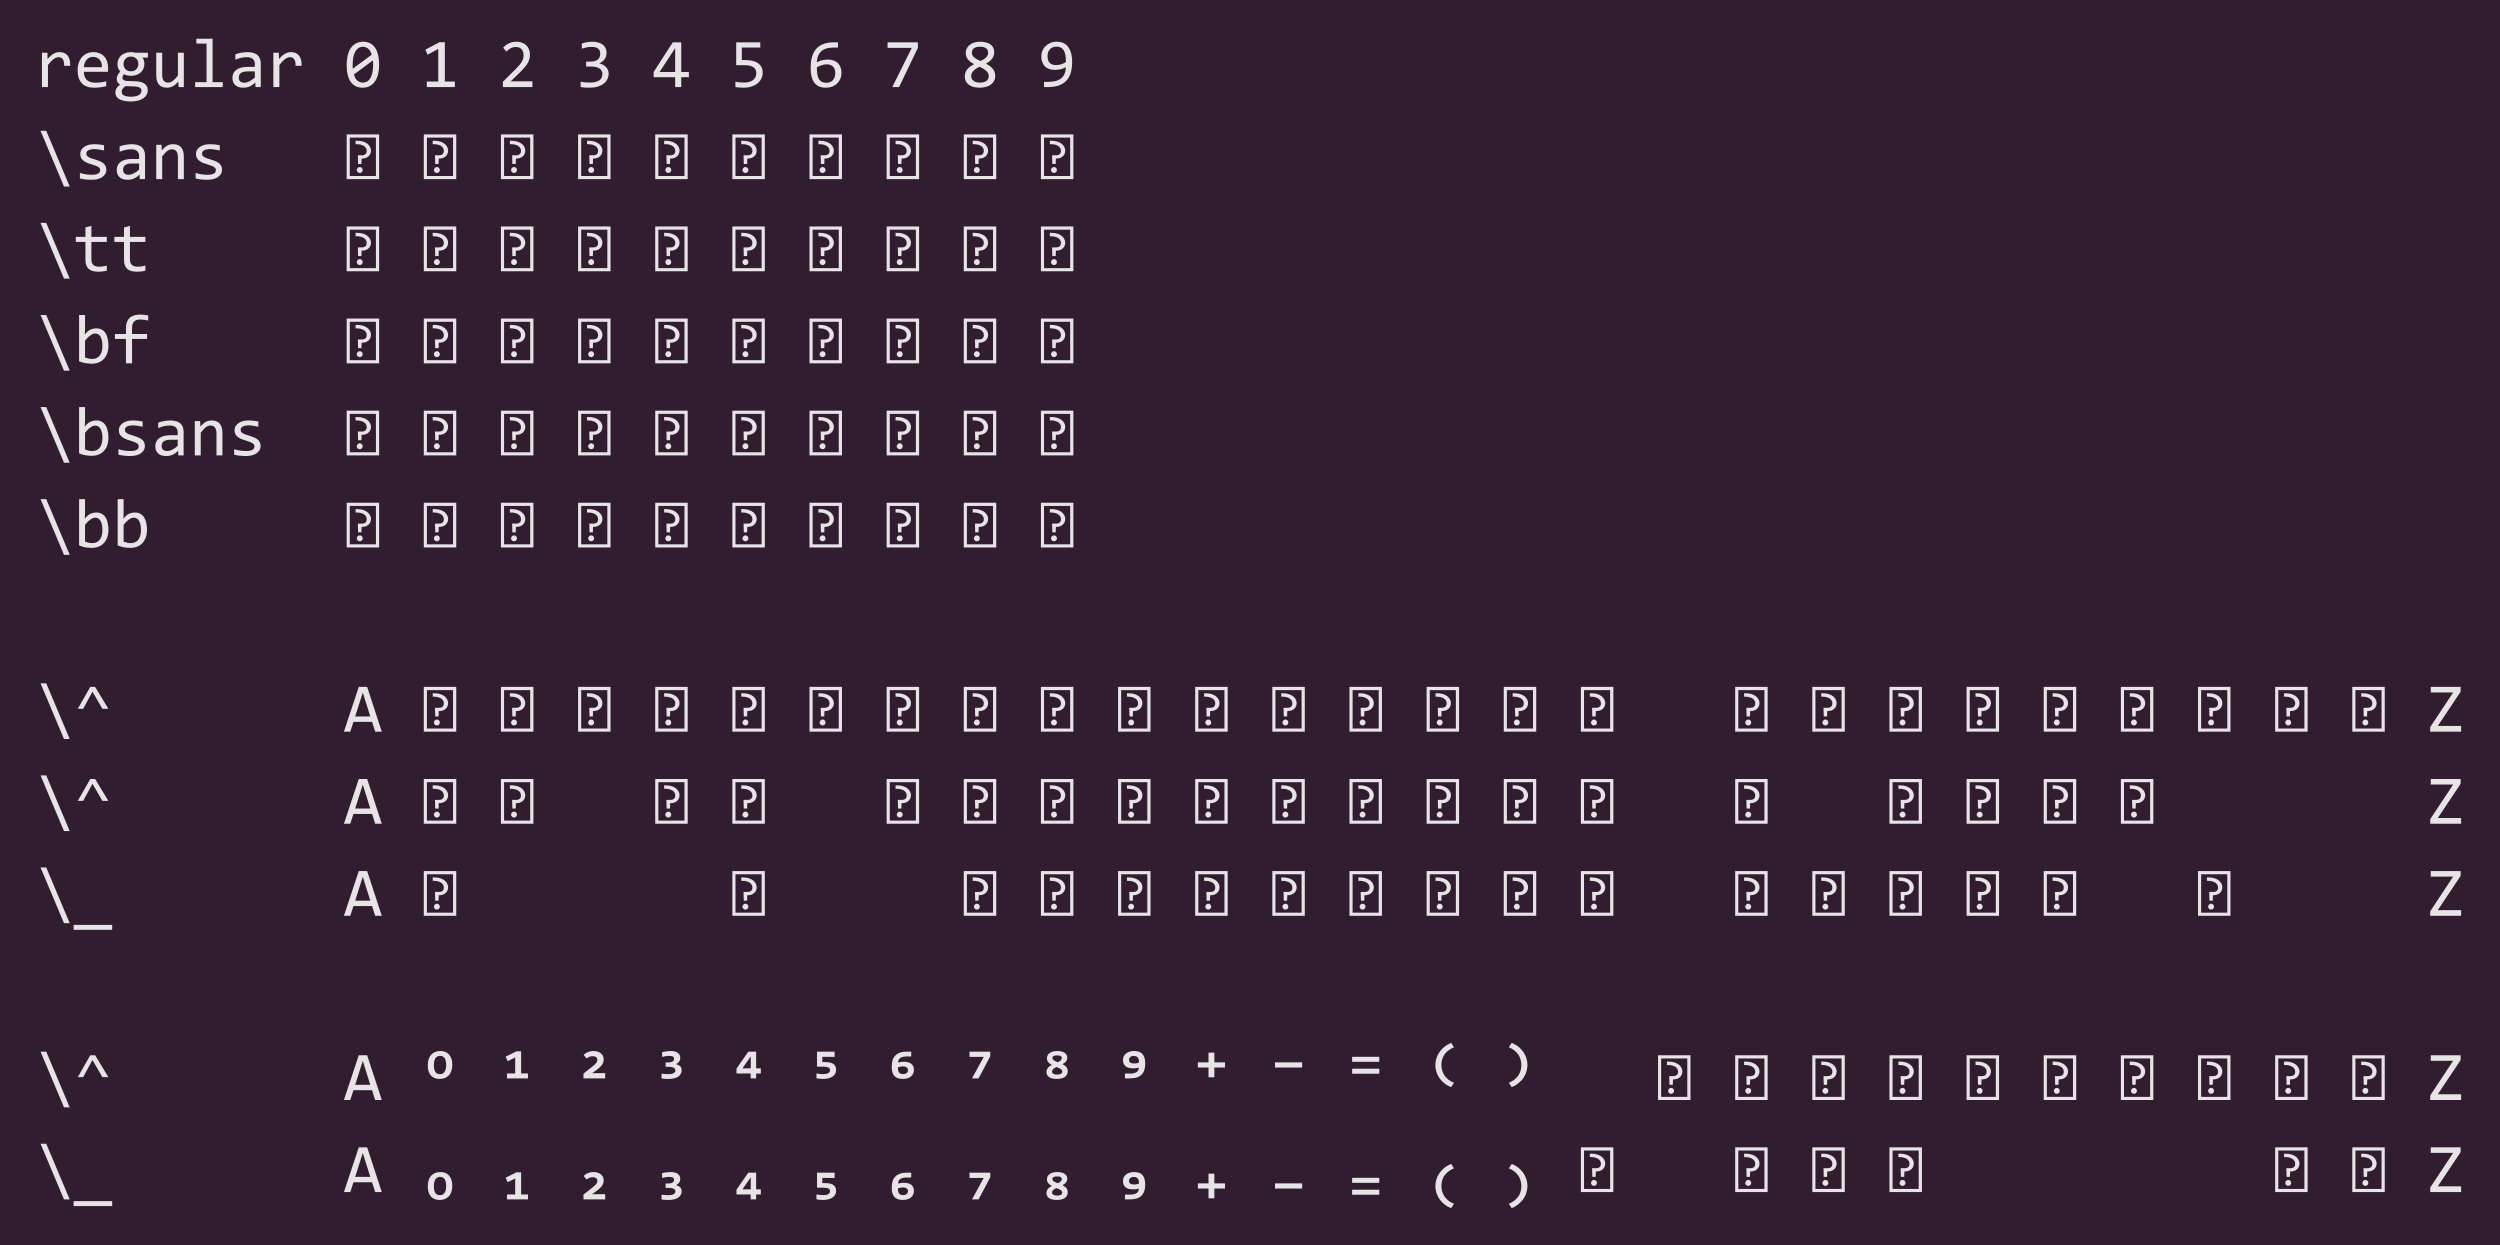 <?xml version="1.0" encoding="UTF-8"?>
<svg xmlns="http://www.w3.org/2000/svg" xmlns:xlink="http://www.w3.org/1999/xlink" width="499.297pt" height="248.688pt" viewBox="0 0 499.297 248.688" version="1.1">
<defs>
<g>
<symbol overflow="visible" id="glyph0-0">
<path style="stroke:none;" d="M 7.094 -8.938 L 7.094 0 L 0.609 0 L 0.609 -8.938 Z M 6.453 -0.625 L 6.453 -8.297 L 1.234 -8.297 L 1.234 -0.625 Z M 5.469 -5.719 C 5.469 -5.508 5.43 -5.305 5.359 -5.109 C 5.285 -4.922 5.172 -4.75 5.016 -4.594 C 4.867 -4.445 4.676 -4.328 4.438 -4.234 C 4.207 -4.148 3.926 -4.109 3.594 -4.109 L 3.562 -3.031 L 2.891 -3.031 L 2.844 -4.766 L 3.625 -4.766 C 4.281 -4.766 4.609 -5.062 4.609 -5.656 C 4.609 -5.863 4.562 -6.047 4.469 -6.203 C 4.375 -6.367 4.238 -6.508 4.062 -6.625 C 3.883 -6.738 3.672 -6.828 3.422 -6.891 C 3.18 -6.953 2.914 -6.984 2.625 -6.984 L 2.391 -6.984 L 2.391 -7.672 L 2.672 -7.672 C 3.148 -7.672 3.562 -7.613 3.906 -7.5 C 4.258 -7.383 4.551 -7.234 4.781 -7.047 C 5.008 -6.859 5.18 -6.645 5.297 -6.406 C 5.41 -6.176 5.469 -5.945 5.469 -5.719 Z M 3.219 -2.422 C 3.383 -2.422 3.523 -2.363 3.641 -2.25 C 3.754 -2.133 3.812 -1.988 3.812 -1.812 C 3.812 -1.738 3.797 -1.664 3.766 -1.594 C 3.734 -1.52 3.691 -1.457 3.641 -1.406 C 3.586 -1.352 3.523 -1.312 3.453 -1.281 C 3.379 -1.25 3.301 -1.234 3.219 -1.234 C 3.133 -1.234 3.055 -1.25 2.984 -1.281 C 2.922 -1.312 2.863 -1.352 2.812 -1.406 C 2.758 -1.457 2.711 -1.52 2.672 -1.594 C 2.641 -1.664 2.625 -1.738 2.625 -1.812 C 2.625 -1.895 2.641 -1.973 2.672 -2.047 C 2.711 -2.117 2.758 -2.18 2.812 -2.234 C 2.863 -2.297 2.922 -2.344 2.984 -2.375 C 3.055 -2.406 3.133 -2.422 3.219 -2.422 Z M 3.219 -2.422 "/>
</symbol>
<symbol overflow="visible" id="glyph0-1">
<path style="stroke:none;" d="M 1.375 -6.859 L 2.469 -6.859 L 2.5 -5.594 C 2.906 -6.082 3.301 -6.438 3.688 -6.656 C 4.082 -6.875 4.484 -6.984 4.891 -6.984 C 5.598 -6.984 6.133 -6.754 6.5 -6.297 C 6.875 -5.836 7.047 -5.156 7.016 -4.25 L 5.812 -4.25 C 5.82 -4.844 5.734 -5.273 5.547 -5.547 C 5.359 -5.828 5.082 -5.969 4.719 -5.969 C 4.562 -5.969 4.398 -5.938 4.234 -5.875 C 4.078 -5.82 3.91 -5.734 3.734 -5.609 C 3.566 -5.484 3.383 -5.32 3.188 -5.125 C 3 -4.926 2.797 -4.688 2.578 -4.406 L 2.578 0 L 1.375 0 Z M 1.375 -6.859 "/>
</symbol>
<symbol overflow="visible" id="glyph0-2">
<path style="stroke:none;" d="M 6.891 -3.797 C 6.891 -3.629 6.883 -3.488 6.875 -3.375 C 6.875 -3.258 6.867 -3.148 6.859 -3.047 L 2.047 -3.047 C 2.047 -2.348 2.238 -1.812 2.625 -1.438 C 3.02 -1.062 3.586 -0.875 4.328 -0.875 C 4.523 -0.875 4.723 -0.879 4.922 -0.891 C 5.129 -0.91 5.328 -0.93 5.516 -0.953 C 5.703 -0.984 5.879 -1.016 6.047 -1.047 C 6.211 -1.078 6.367 -1.113 6.516 -1.156 L 6.516 -0.188 C 6.191 -0.094 5.828 -0.02 5.422 0.031 C 5.016 0.094 4.594 0.125 4.156 0.125 C 3.57 0.125 3.066 0.047 2.641 -0.109 C 2.211 -0.273 1.863 -0.508 1.594 -0.812 C 1.32 -1.113 1.117 -1.484 0.984 -1.922 C 0.859 -2.359 0.797 -2.859 0.797 -3.422 C 0.797 -3.898 0.863 -4.352 1 -4.781 C 1.145 -5.219 1.348 -5.598 1.609 -5.922 C 1.879 -6.242 2.207 -6.5 2.594 -6.688 C 2.977 -6.883 3.422 -6.984 3.922 -6.984 C 4.398 -6.984 4.82 -6.906 5.188 -6.75 C 5.562 -6.602 5.875 -6.391 6.125 -6.109 C 6.375 -5.836 6.562 -5.504 6.688 -5.109 C 6.82 -4.723 6.891 -4.285 6.891 -3.797 Z M 5.656 -3.969 C 5.664 -4.27 5.633 -4.547 5.562 -4.797 C 5.488 -5.055 5.375 -5.273 5.219 -5.453 C 5.07 -5.641 4.883 -5.781 4.656 -5.875 C 4.426 -5.977 4.16 -6.031 3.859 -6.031 C 3.598 -6.031 3.359 -5.977 3.141 -5.875 C 2.93 -5.781 2.75 -5.641 2.594 -5.453 C 2.438 -5.273 2.312 -5.055 2.219 -4.797 C 2.125 -4.547 2.066 -4.27 2.047 -3.969 Z M 5.656 -3.969 "/>
</symbol>
<symbol overflow="visible" id="glyph0-3">
<path style="stroke:none;" d="M 6.031 -5.891 C 6.164 -5.734 6.266 -5.547 6.328 -5.328 C 6.398 -5.117 6.438 -4.895 6.438 -4.656 C 6.438 -4.289 6.367 -3.961 6.234 -3.672 C 6.109 -3.379 5.926 -3.129 5.688 -2.922 C 5.457 -2.711 5.176 -2.547 4.844 -2.422 C 4.508 -2.305 4.145 -2.25 3.75 -2.25 C 3.469 -2.25 3.203 -2.281 2.953 -2.344 C 2.703 -2.406 2.504 -2.484 2.359 -2.578 C 2.266 -2.453 2.188 -2.332 2.125 -2.219 C 2.07 -2.102 2.047 -1.973 2.047 -1.828 C 2.047 -1.66 2.129 -1.52 2.297 -1.406 C 2.461 -1.289 2.68 -1.227 2.953 -1.219 L 4.766 -1.156 C 5.098 -1.145 5.41 -1.098 5.703 -1.016 C 5.992 -0.941 6.242 -0.832 6.453 -0.688 C 6.66 -0.539 6.82 -0.359 6.938 -0.141 C 7.051 0.066 7.109 0.316 7.109 0.609 C 7.109 0.91 7.039 1.195 6.906 1.469 C 6.781 1.738 6.578 1.977 6.297 2.188 C 6.023 2.395 5.676 2.562 5.25 2.688 C 4.82 2.812 4.316 2.875 3.734 2.875 C 3.18 2.875 2.707 2.828 2.312 2.734 C 1.926 2.648 1.609 2.531 1.359 2.375 C 1.109 2.219 0.926 2.031 0.812 1.812 C 0.695 1.594 0.641 1.352 0.641 1.094 C 0.641 0.758 0.719 0.469 0.875 0.219 C 1.031 -0.031 1.27 -0.27 1.594 -0.5 C 1.477 -0.562 1.375 -0.629 1.281 -0.703 C 1.195 -0.785 1.125 -0.875 1.062 -0.969 C 1.008 -1.07 0.969 -1.176 0.938 -1.281 C 0.914 -1.395 0.906 -1.504 0.906 -1.609 C 0.906 -1.91 0.973 -2.18 1.109 -2.422 C 1.254 -2.672 1.422 -2.906 1.609 -3.125 C 1.523 -3.227 1.445 -3.328 1.375 -3.422 C 1.312 -3.523 1.254 -3.633 1.203 -3.75 C 1.16 -3.875 1.125 -4 1.094 -4.125 C 1.07 -4.258 1.062 -4.414 1.062 -4.594 C 1.062 -4.945 1.125 -5.27 1.25 -5.562 C 1.383 -5.863 1.566 -6.117 1.797 -6.328 C 2.035 -6.535 2.32 -6.695 2.656 -6.812 C 2.988 -6.926 3.352 -6.984 3.75 -6.984 C 3.914 -6.984 4.078 -6.973 4.234 -6.953 C 4.391 -6.93 4.531 -6.898 4.656 -6.859 L 7.141 -6.859 L 7.141 -5.891 Z M 1.906 0.984 C 1.906 1.316 2.07 1.555 2.406 1.703 C 2.75 1.848 3.223 1.922 3.828 1.922 C 4.203 1.922 4.516 1.883 4.766 1.812 C 5.023 1.75 5.234 1.66 5.391 1.547 C 5.555 1.43 5.672 1.301 5.734 1.156 C 5.805 1.02 5.844 0.875 5.844 0.719 C 5.844 0.445 5.727 0.242 5.5 0.109 C 5.27 -0.023 4.922 -0.102 4.453 -0.125 L 2.656 -0.188 C 2.508 -0.082 2.383 0.016 2.281 0.109 C 2.188 0.203 2.109 0.297 2.047 0.391 C 1.992 0.492 1.957 0.594 1.938 0.688 C 1.914 0.789 1.906 0.891 1.906 0.984 Z M 2.266 -4.625 C 2.266 -4.406 2.301 -4.203 2.375 -4.016 C 2.445 -3.836 2.551 -3.68 2.688 -3.547 C 2.82 -3.422 2.977 -3.32 3.156 -3.25 C 3.332 -3.188 3.531 -3.156 3.75 -3.156 C 3.988 -3.156 4.195 -3.191 4.375 -3.266 C 4.562 -3.348 4.719 -3.457 4.844 -3.594 C 4.969 -3.727 5.062 -3.883 5.125 -4.062 C 5.195 -4.238 5.234 -4.426 5.234 -4.625 C 5.234 -4.844 5.195 -5.039 5.125 -5.219 C 5.051 -5.406 4.945 -5.562 4.812 -5.688 C 4.688 -5.812 4.531 -5.91 4.344 -5.984 C 4.164 -6.055 3.969 -6.094 3.75 -6.094 C 3.508 -6.094 3.297 -6.051 3.109 -5.969 C 2.93 -5.883 2.781 -5.773 2.656 -5.641 C 2.531 -5.504 2.43 -5.348 2.359 -5.172 C 2.297 -4.992 2.266 -4.812 2.266 -4.625 Z M 2.266 -4.625 "/>
</symbol>
<symbol overflow="visible" id="glyph0-4">
<path style="stroke:none;" d="M 6.609 0 L 5.547 0 L 5.5 -1.109 C 5.301 -0.867 5.109 -0.672 4.922 -0.516 C 4.734 -0.359 4.547 -0.234 4.359 -0.141 C 4.18 -0.047 4 0.02 3.812 0.062 C 3.633 0.102 3.441 0.125 3.234 0.125 C 2.523 0.125 1.988 -0.082 1.625 -0.5 C 1.27 -0.914 1.094 -1.539 1.094 -2.375 L 1.094 -6.859 L 2.281 -6.859 L 2.281 -2.469 C 2.281 -1.414 2.676 -0.891 3.469 -0.891 C 3.613 -0.891 3.754 -0.91 3.891 -0.953 C 4.035 -1.004 4.18 -1.082 4.328 -1.188 C 4.484 -1.289 4.648 -1.43 4.828 -1.609 C 5.004 -1.797 5.203 -2.031 5.422 -2.312 L 5.422 -6.859 L 6.609 -6.859 Z M 6.609 0 "/>
</symbol>
<symbol overflow="visible" id="glyph0-5">
<path style="stroke:none;" d="M 3.438 -8.688 L 1.406 -8.688 L 1.406 -9.656 L 4.641 -9.656 L 4.641 -0.984 L 6.672 -0.984 L 6.672 0 L 1.172 0 L 1.172 -0.984 L 3.438 -0.984 Z M 3.438 -8.688 "/>
</symbol>
<symbol overflow="visible" id="glyph0-6">
<path style="stroke:none;" d="M 5.5 0 L 5.469 -0.922 C 5.102 -0.555 4.727 -0.289 4.344 -0.125 C 3.957 0.039 3.551 0.125 3.125 0.125 C 2.727 0.125 2.391 0.078 2.109 -0.016 C 1.836 -0.117 1.609 -0.258 1.422 -0.438 C 1.242 -0.613 1.113 -0.82 1.031 -1.062 C 0.945 -1.301 0.906 -1.555 0.906 -1.828 C 0.906 -2.516 1.16 -3.051 1.672 -3.438 C 2.191 -3.832 2.953 -4.031 3.953 -4.031 L 5.375 -4.031 L 5.375 -4.641 C 5.375 -5.047 5.242 -5.367 4.984 -5.609 C 4.723 -5.848 4.328 -5.969 3.797 -5.969 C 3.41 -5.969 3.023 -5.926 2.641 -5.844 C 2.266 -5.758 1.879 -5.633 1.484 -5.469 L 1.484 -6.547 C 1.629 -6.598 1.797 -6.648 1.984 -6.703 C 2.172 -6.754 2.363 -6.801 2.562 -6.844 C 2.77 -6.883 2.984 -6.914 3.203 -6.938 C 3.43 -6.969 3.66 -6.984 3.891 -6.984 C 4.305 -6.984 4.68 -6.938 5.016 -6.844 C 5.348 -6.758 5.629 -6.625 5.859 -6.438 C 6.086 -6.25 6.258 -6.016 6.375 -5.734 C 6.5 -5.453 6.562 -5.117 6.562 -4.734 L 6.562 0 Z M 5.375 -3.125 L 3.859 -3.125 C 3.566 -3.125 3.312 -3.094 3.094 -3.031 C 2.883 -2.977 2.707 -2.895 2.562 -2.781 C 2.426 -2.676 2.328 -2.547 2.266 -2.391 C 2.203 -2.234 2.172 -2.062 2.172 -1.875 C 2.172 -1.738 2.191 -1.609 2.234 -1.484 C 2.273 -1.367 2.336 -1.266 2.422 -1.172 C 2.516 -1.078 2.633 -1.004 2.781 -0.953 C 2.926 -0.898 3.102 -0.875 3.312 -0.875 C 3.582 -0.875 3.895 -0.957 4.25 -1.125 C 4.602 -1.289 4.977 -1.551 5.375 -1.906 Z M 5.375 -3.125 "/>
</symbol>
<symbol overflow="visible" id="glyph0-7">
<path style="stroke:none;" d=""/>
</symbol>
<symbol overflow="visible" id="glyph0-8">
<path style="stroke:none;" d="M 7.094 -4.469 C 7.094 -3.781 7.023 -3.156 6.891 -2.594 C 6.754 -2.031 6.547 -1.547 6.266 -1.141 C 5.992 -0.742 5.648 -0.43 5.234 -0.203 C 4.816 0.016 4.332 0.125 3.781 0.125 C 3.301 0.125 2.863 0.035 2.469 -0.141 C 2.082 -0.328 1.75 -0.602 1.469 -0.969 C 1.188 -1.344 0.973 -1.82 0.828 -2.406 C 0.68 -2.988 0.609 -3.676 0.609 -4.469 C 0.609 -5.145 0.676 -5.766 0.812 -6.328 C 0.945 -6.898 1.148 -7.383 1.422 -7.781 C 1.703 -8.188 2.051 -8.5 2.469 -8.719 C 2.883 -8.945 3.367 -9.062 3.922 -9.062 C 4.398 -9.062 4.832 -8.969 5.219 -8.781 C 5.613 -8.602 5.945 -8.328 6.219 -7.953 C 6.5 -7.578 6.711 -7.098 6.859 -6.516 C 7.016 -5.941 7.094 -5.258 7.094 -4.469 Z M 5.891 -4.422 C 5.891 -4.578 5.883 -4.727 5.875 -4.875 C 5.863 -5.031 5.852 -5.18 5.844 -5.328 L 2.062 -2.516 C 2.125 -2.285 2.207 -2.066 2.312 -1.859 C 2.414 -1.66 2.539 -1.488 2.688 -1.344 C 2.844 -1.207 3.016 -1.098 3.203 -1.016 C 3.391 -0.93 3.602 -0.891 3.844 -0.891 C 4.156 -0.891 4.438 -0.961 4.688 -1.109 C 4.945 -1.266 5.164 -1.488 5.344 -1.781 C 5.52 -2.082 5.656 -2.453 5.75 -2.891 C 5.844 -3.336 5.891 -3.848 5.891 -4.422 Z M 1.812 -4.5 C 1.812 -4.363 1.812 -4.223 1.812 -4.078 C 1.812 -3.941 1.816 -3.805 1.828 -3.672 L 5.609 -6.469 C 5.547 -6.695 5.461 -6.906 5.359 -7.094 C 5.254 -7.289 5.129 -7.457 4.984 -7.594 C 4.836 -7.738 4.672 -7.848 4.484 -7.922 C 4.297 -8.004 4.082 -8.047 3.844 -8.047 C 3.539 -8.047 3.258 -7.969 3 -7.812 C 2.75 -7.664 2.535 -7.441 2.359 -7.141 C 2.18 -6.836 2.047 -6.469 1.953 -6.031 C 1.859 -5.594 1.812 -5.082 1.812 -4.5 Z M 1.812 -4.5 "/>
</symbol>
<symbol overflow="visible" id="glyph0-9">
<path style="stroke:none;" d="M 6.812 0 L 1.203 0 L 1.203 -1.109 L 3.5 -1.109 L 3.5 -7.625 L 1.359 -6.469 L 0.922 -7.484 L 3.766 -8.969 L 4.812 -8.969 L 4.812 -1.109 L 6.812 -1.109 Z M 6.812 0 "/>
</symbol>
<symbol overflow="visible" id="glyph0-10">
<path style="stroke:none;" d="M 6.891 0 L 1 0 L 1 -1.062 L 3.312 -3.359 C 3.695 -3.734 4.004 -4.055 4.234 -4.328 C 4.473 -4.609 4.656 -4.859 4.781 -5.078 C 4.914 -5.305 5.004 -5.52 5.047 -5.719 C 5.098 -5.914 5.125 -6.133 5.125 -6.375 C 5.125 -6.594 5.094 -6.801 5.031 -7 C 4.977 -7.195 4.891 -7.367 4.766 -7.516 C 4.641 -7.672 4.477 -7.789 4.281 -7.875 C 4.094 -7.957 3.859 -8 3.578 -8 C 3.203 -8 2.859 -7.914 2.547 -7.75 C 2.234 -7.582 1.953 -7.363 1.703 -7.094 L 1.047 -7.875 C 1.379 -8.238 1.766 -8.523 2.203 -8.734 C 2.641 -8.953 3.148 -9.062 3.734 -9.062 C 4.129 -9.062 4.488 -9 4.812 -8.875 C 5.145 -8.758 5.426 -8.586 5.656 -8.359 C 5.895 -8.141 6.078 -7.867 6.203 -7.547 C 6.336 -7.223 6.406 -6.859 6.406 -6.453 C 6.406 -6.109 6.359 -5.789 6.266 -5.5 C 6.18 -5.207 6.047 -4.914 5.859 -4.625 C 5.672 -4.344 5.438 -4.047 5.156 -3.734 C 4.883 -3.422 4.555 -3.082 4.172 -2.719 L 2.547 -1.141 L 6.891 -1.141 Z M 6.891 0 "/>
</symbol>
<symbol overflow="visible" id="glyph0-11">
<path style="stroke:none;" d="M 6.719 -2.719 C 6.719 -2.32 6.633 -1.953 6.469 -1.609 C 6.312 -1.266 6.07 -0.961 5.75 -0.703 C 5.438 -0.453 5.035 -0.25 4.547 -0.094 C 4.066 0.051 3.508 0.125 2.875 0.125 C 2.52 0.125 2.195 0.113 1.906 0.094 C 1.625 0.07 1.363 0.039 1.125 0 L 1.125 -1.062 C 1.406 -1.008 1.703 -0.969 2.016 -0.938 C 2.328 -0.914 2.648 -0.906 2.984 -0.906 C 3.43 -0.906 3.812 -0.945 4.125 -1.031 C 4.438 -1.113 4.691 -1.227 4.891 -1.375 C 5.098 -1.52 5.242 -1.703 5.328 -1.922 C 5.422 -2.141 5.469 -2.379 5.469 -2.641 C 5.469 -2.891 5.41 -3.102 5.297 -3.281 C 5.191 -3.469 5.039 -3.625 4.844 -3.75 C 4.645 -3.875 4.406 -3.961 4.125 -4.016 C 3.852 -4.078 3.555 -4.109 3.234 -4.109 L 2.219 -4.109 L 2.219 -5.094 L 3.25 -5.094 C 3.52 -5.094 3.766 -5.129 3.984 -5.203 C 4.203 -5.273 4.391 -5.375 4.547 -5.5 C 4.703 -5.633 4.82 -5.797 4.906 -5.984 C 4.988 -6.18 5.031 -6.406 5.031 -6.656 C 5.031 -7.133 4.883 -7.484 4.594 -7.703 C 4.301 -7.922 3.875 -8.031 3.312 -8.031 C 3.008 -8.031 2.695 -8 2.375 -7.938 C 2.062 -7.875 1.723 -7.785 1.359 -7.672 L 1.359 -8.703 C 1.516 -8.766 1.68 -8.816 1.859 -8.859 C 2.035 -8.898 2.207 -8.938 2.375 -8.969 C 2.551 -9 2.727 -9.02 2.906 -9.031 C 3.082 -9.051 3.25 -9.062 3.406 -9.062 C 3.875 -9.062 4.289 -9.008 4.656 -8.906 C 5.02 -8.801 5.32 -8.648 5.562 -8.453 C 5.801 -8.266 5.984 -8.035 6.109 -7.766 C 6.234 -7.492 6.297 -7.188 6.297 -6.844 C 6.297 -6.332 6.16 -5.898 5.891 -5.547 C 5.629 -5.203 5.27 -4.93 4.812 -4.734 C 5.051 -4.691 5.281 -4.613 5.5 -4.5 C 5.727 -4.395 5.93 -4.254 6.109 -4.078 C 6.297 -3.91 6.441 -3.711 6.547 -3.484 C 6.66 -3.254 6.719 -3 6.719 -2.719 Z M 6.719 -2.719 "/>
</symbol>
<symbol overflow="visible" id="glyph0-12">
<path style="stroke:none;" d="M 7.328 -1.969 L 5.812 -1.969 L 5.812 0 L 4.594 0 L 4.594 -1.969 L 0.297 -1.969 L 0.297 -3.016 L 4.109 -8.938 L 5.812 -8.938 L 5.812 -3.016 L 7.328 -3.016 Z M 4.594 -7.781 L 1.484 -3.016 L 4.594 -3.016 Z M 4.594 -7.781 "/>
</symbol>
<symbol overflow="visible" id="glyph0-13">
<path style="stroke:none;" d="M 6.672 -2.859 C 6.672 -2.41 6.57 -2.004 6.375 -1.641 C 6.188 -1.273 5.926 -0.961 5.594 -0.703 C 5.258 -0.441 4.863 -0.238 4.406 -0.094 C 3.945 0.051 3.453 0.125 2.922 0.125 C 2.797 0.125 2.656 0.117 2.5 0.109 C 2.344 0.109 2.188 0.098 2.031 0.078 C 1.883 0.066 1.738 0.055 1.594 0.047 C 1.457 0.035 1.332 0.02 1.219 0 L 1.219 -1.078 C 1.469 -1.016 1.75 -0.969 2.062 -0.938 C 2.375 -0.914 2.691 -0.906 3.016 -0.906 C 3.379 -0.906 3.707 -0.945 4 -1.031 C 4.289 -1.125 4.539 -1.25 4.75 -1.406 C 4.957 -1.57 5.113 -1.77 5.219 -2 C 5.332 -2.227 5.391 -2.488 5.391 -2.781 C 5.391 -3.332 5.188 -3.734 4.781 -3.984 C 4.383 -4.242 3.812 -4.375 3.062 -4.375 L 1.375 -4.375 L 1.375 -8.938 L 6.188 -8.938 L 6.188 -7.891 L 2.5 -7.891 L 2.5 -5.391 L 3.281 -5.391 C 3.707 -5.391 4.125 -5.348 4.531 -5.266 C 4.938 -5.191 5.297 -5.055 5.609 -4.859 C 5.922 -4.672 6.176 -4.41 6.375 -4.078 C 6.57 -3.754 6.672 -3.348 6.672 -2.859 Z M 6.672 -2.859 "/>
</symbol>
<symbol overflow="visible" id="glyph0-14">
<path style="stroke:none;" d="M 7 -2.828 C 7 -2.422 6.926 -2.035 6.781 -1.672 C 6.633 -1.316 6.422 -1.004 6.141 -0.734 C 5.867 -0.461 5.539 -0.25 5.156 -0.094 C 4.77 0.051 4.344 0.125 3.875 0.125 C 3.383 0.125 2.945 0.047 2.562 -0.109 C 2.188 -0.266 1.867 -0.504 1.609 -0.828 C 1.359 -1.16 1.164 -1.57 1.031 -2.062 C 0.906 -2.562 0.844 -3.148 0.844 -3.828 C 0.844 -4.285 0.867 -4.727 0.922 -5.156 C 0.984 -5.582 1.082 -5.984 1.219 -6.359 C 1.352 -6.742 1.535 -7.094 1.766 -7.406 C 1.992 -7.719 2.273 -7.988 2.609 -8.219 C 2.953 -8.445 3.352 -8.625 3.812 -8.75 C 4.281 -8.875 4.816 -8.938 5.422 -8.938 L 6.297 -8.938 L 6.297 -7.891 L 5.344 -7.891 C 4.812 -7.891 4.348 -7.828 3.953 -7.703 C 3.566 -7.578 3.238 -7.395 2.969 -7.156 C 2.707 -6.926 2.504 -6.645 2.359 -6.312 C 2.223 -5.988 2.133 -5.625 2.094 -5.219 L 2.078 -4.938 C 2.359 -5.113 2.688 -5.25 3.062 -5.344 C 3.438 -5.445 3.844 -5.5 4.281 -5.5 C 4.738 -5.5 5.133 -5.43 5.469 -5.297 C 5.812 -5.172 6.094 -4.988 6.312 -4.75 C 6.539 -4.52 6.711 -4.238 6.828 -3.906 C 6.941 -3.582 7 -3.223 7 -2.828 Z M 5.75 -2.75 C 5.75 -3.031 5.719 -3.281 5.656 -3.5 C 5.594 -3.719 5.488 -3.898 5.344 -4.047 C 5.207 -4.203 5.031 -4.32 4.812 -4.406 C 4.594 -4.5 4.332 -4.547 4.031 -4.547 C 3.863 -4.547 3.688 -4.523 3.5 -4.484 C 3.32 -4.453 3.148 -4.406 2.984 -4.344 C 2.816 -4.289 2.656 -4.227 2.5 -4.156 C 2.344 -4.082 2.203 -4.008 2.078 -3.938 C 2.078 -3.344 2.113 -2.848 2.188 -2.453 C 2.27 -2.055 2.391 -1.738 2.547 -1.5 C 2.711 -1.27 2.914 -1.102 3.156 -1 C 3.395 -0.906 3.672 -0.859 3.984 -0.859 C 4.242 -0.859 4.477 -0.898 4.688 -0.984 C 4.906 -1.066 5.094 -1.188 5.25 -1.344 C 5.406 -1.508 5.523 -1.707 5.609 -1.938 C 5.703 -2.176 5.75 -2.445 5.75 -2.75 Z M 5.75 -2.75 "/>
</symbol>
<symbol overflow="visible" id="glyph0-15">
<path style="stroke:none;" d="M 6.844 -7.828 L 3.094 0 L 1.734 0 L 5.625 -7.828 L 0.797 -7.828 L 0.797 -8.938 L 6.844 -8.938 Z M 6.844 -7.828 "/>
</symbol>
<symbol overflow="visible" id="glyph0-16">
<path style="stroke:none;" d="M 6.891 -2.25 C 6.891 -1.863 6.812 -1.523 6.656 -1.234 C 6.5 -0.941 6.281 -0.691 6 -0.484 C 5.727 -0.285 5.398 -0.133 5.016 -0.031 C 4.641 0.07 4.234 0.125 3.797 0.125 C 3.305 0.125 2.875 0.07 2.5 -0.031 C 2.133 -0.145 1.828 -0.301 1.578 -0.5 C 1.328 -0.695 1.133 -0.926 1 -1.188 C 0.875 -1.457 0.812 -1.754 0.812 -2.078 C 0.812 -2.629 0.961 -3.102 1.266 -3.5 C 1.578 -3.895 2.051 -4.254 2.688 -4.578 C 2.102 -4.879 1.676 -5.207 1.406 -5.562 C 1.133 -5.926 1 -6.344 1 -6.812 C 1 -7.102 1.055 -7.379 1.172 -7.641 C 1.297 -7.91 1.477 -8.148 1.719 -8.359 C 1.957 -8.578 2.254 -8.75 2.609 -8.875 C 2.973 -9 3.398 -9.062 3.891 -9.062 C 4.348 -9.062 4.75 -9.008 5.094 -8.906 C 5.445 -8.812 5.742 -8.672 5.984 -8.484 C 6.223 -8.305 6.398 -8.086 6.516 -7.828 C 6.629 -7.566 6.688 -7.273 6.688 -6.953 C 6.688 -6.441 6.539 -6.004 6.25 -5.641 C 5.969 -5.273 5.562 -4.953 5.031 -4.672 C 5.289 -4.547 5.535 -4.398 5.766 -4.234 C 5.992 -4.078 6.191 -3.898 6.359 -3.703 C 6.523 -3.504 6.656 -3.285 6.75 -3.047 C 6.844 -2.805 6.891 -2.539 6.891 -2.25 Z M 5.469 -6.859 C 5.469 -7.266 5.328 -7.566 5.047 -7.766 C 4.766 -7.961 4.363 -8.062 3.844 -8.062 C 3.332 -8.062 2.938 -7.961 2.656 -7.766 C 2.375 -7.578 2.234 -7.285 2.234 -6.891 C 2.234 -6.711 2.266 -6.547 2.328 -6.391 C 2.398 -6.242 2.504 -6.102 2.641 -5.969 C 2.785 -5.844 2.961 -5.711 3.172 -5.578 C 3.391 -5.453 3.648 -5.328 3.953 -5.203 C 4.461 -5.441 4.844 -5.691 5.094 -5.953 C 5.344 -6.211 5.469 -6.516 5.469 -6.859 Z M 5.594 -2.156 C 5.594 -2.32 5.566 -2.484 5.516 -2.641 C 5.461 -2.805 5.363 -2.961 5.219 -3.109 C 5.082 -3.266 4.895 -3.422 4.656 -3.578 C 4.414 -3.734 4.113 -3.895 3.75 -4.062 C 3.438 -3.906 3.176 -3.754 2.969 -3.609 C 2.758 -3.461 2.586 -3.312 2.453 -3.156 C 2.328 -3.008 2.234 -2.852 2.172 -2.688 C 2.117 -2.52 2.094 -2.348 2.094 -2.172 C 2.094 -1.961 2.133 -1.781 2.219 -1.625 C 2.312 -1.469 2.438 -1.332 2.594 -1.219 C 2.75 -1.113 2.93 -1.031 3.141 -0.969 C 3.359 -0.914 3.594 -0.891 3.844 -0.891 C 4.094 -0.891 4.32 -0.914 4.531 -0.969 C 4.75 -1.02 4.938 -1.098 5.094 -1.203 C 5.25 -1.305 5.367 -1.438 5.453 -1.594 C 5.547 -1.75 5.594 -1.938 5.594 -2.156 Z M 5.594 -2.156 "/>
</symbol>
<symbol overflow="visible" id="glyph0-17">
<path style="stroke:none;" d="M 6.844 -4.969 C 6.844 -4.102 6.738 -3.352 6.531 -2.719 C 6.32 -2.094 6.008 -1.578 5.594 -1.172 C 5.188 -0.773 4.68 -0.477 4.078 -0.281 C 3.473 -0.094 2.77 0 1.969 0 L 1.234 0 L 1.234 -1.047 L 2.062 -1.047 C 2.645 -1.047 3.148 -1.102 3.578 -1.219 C 4.004 -1.332 4.359 -1.504 4.641 -1.734 C 4.93 -1.961 5.148 -2.242 5.297 -2.578 C 5.453 -2.91 5.547 -3.289 5.578 -3.719 L 5.609 -4 C 5.328 -3.82 5 -3.68 4.625 -3.578 C 4.25 -3.484 3.844 -3.438 3.406 -3.438 C 2.957 -3.438 2.562 -3.5 2.219 -3.625 C 1.875 -3.758 1.586 -3.945 1.359 -4.188 C 1.141 -4.426 0.973 -4.707 0.859 -5.031 C 0.742 -5.352 0.688 -5.707 0.688 -6.094 C 0.688 -6.508 0.758 -6.895 0.906 -7.25 C 1.062 -7.613 1.273 -7.926 1.547 -8.188 C 1.816 -8.457 2.141 -8.672 2.516 -8.828 C 2.891 -8.984 3.305 -9.062 3.766 -9.062 C 4.211 -9.062 4.625 -8.988 5 -8.844 C 5.375 -8.695 5.695 -8.457 5.969 -8.125 C 6.238 -7.801 6.453 -7.379 6.609 -6.859 C 6.766 -6.336 6.844 -5.707 6.844 -4.969 Z M 3.719 -8.078 C 3.457 -8.078 3.219 -8.035 3 -7.953 C 2.789 -7.867 2.602 -7.742 2.438 -7.578 C 2.281 -7.422 2.156 -7.223 2.062 -6.984 C 1.977 -6.742 1.938 -6.473 1.938 -6.172 C 1.938 -5.891 1.969 -5.641 2.031 -5.422 C 2.102 -5.203 2.207 -5.016 2.344 -4.859 C 2.477 -4.711 2.656 -4.598 2.875 -4.516 C 3.094 -4.43 3.352 -4.391 3.656 -4.391 C 3.82 -4.391 3.992 -4.406 4.172 -4.438 C 4.359 -4.469 4.535 -4.508 4.703 -4.562 C 4.879 -4.625 5.039 -4.691 5.188 -4.766 C 5.344 -4.836 5.484 -4.914 5.609 -5 C 5.609 -5.582 5.566 -6.07 5.484 -6.469 C 5.398 -6.863 5.273 -7.18 5.109 -7.422 C 4.941 -7.66 4.738 -7.828 4.5 -7.922 C 4.27 -8.023 4.008 -8.078 3.719 -8.078 Z M 3.719 -8.078 "/>
</symbol>
<symbol overflow="visible" id="glyph0-18">
<path style="stroke:none;" d="M 6.922 1.469 L 5.781 1.469 L 1.094 -9.656 L 2.234 -9.656 Z M 6.922 1.469 "/>
</symbol>
<symbol overflow="visible" id="glyph0-19">
<path style="stroke:none;" d="M 6.531 -1.875 C 6.531 -1.633 6.488 -1.414 6.406 -1.219 C 6.32 -1.031 6.207 -0.863 6.062 -0.719 C 5.926 -0.57 5.766 -0.441 5.578 -0.328 C 5.391 -0.223 5.188 -0.133 4.969 -0.062 C 4.758 0 4.547 0.047 4.328 0.078 C 4.109 0.109 3.891 0.125 3.672 0.125 C 3.203 0.125 2.773 0.102 2.391 0.062 C 2.004 0.02 1.625 -0.047 1.25 -0.141 L 1.25 -1.234 C 1.645 -1.117 2.039 -1.031 2.438 -0.969 C 2.832 -0.906 3.227 -0.875 3.625 -0.875 C 4.195 -0.875 4.617 -0.953 4.891 -1.109 C 5.16 -1.266 5.297 -1.488 5.297 -1.781 C 5.297 -1.906 5.273 -2.016 5.234 -2.109 C 5.191 -2.203 5.113 -2.289 5 -2.375 C 4.883 -2.469 4.707 -2.562 4.469 -2.656 C 4.227 -2.758 3.898 -2.875 3.484 -3 C 3.172 -3.082 2.883 -3.18 2.625 -3.297 C 2.363 -3.422 2.133 -3.562 1.938 -3.719 C 1.75 -3.875 1.598 -4.055 1.484 -4.266 C 1.379 -4.484 1.328 -4.738 1.328 -5.031 C 1.328 -5.227 1.367 -5.441 1.453 -5.672 C 1.547 -5.898 1.703 -6.109 1.922 -6.297 C 2.141 -6.492 2.43 -6.656 2.797 -6.781 C 3.16 -6.914 3.613 -6.984 4.156 -6.984 C 4.426 -6.984 4.723 -6.969 5.047 -6.938 C 5.379 -6.906 5.723 -6.852 6.078 -6.781 L 6.078 -5.734 C 5.703 -5.816 5.348 -5.879 5.016 -5.922 C 4.68 -5.973 4.391 -6 4.141 -6 C 3.848 -6 3.598 -5.973 3.391 -5.922 C 3.191 -5.879 3.031 -5.816 2.906 -5.734 C 2.781 -5.66 2.688 -5.566 2.625 -5.453 C 2.57 -5.348 2.547 -5.234 2.547 -5.109 C 2.547 -4.984 2.566 -4.867 2.609 -4.766 C 2.66 -4.672 2.75 -4.578 2.875 -4.484 C 3.008 -4.391 3.191 -4.297 3.422 -4.203 C 3.66 -4.109 3.969 -4.008 4.344 -3.906 C 4.75 -3.781 5.086 -3.656 5.359 -3.531 C 5.641 -3.406 5.863 -3.258 6.031 -3.094 C 6.207 -2.938 6.332 -2.754 6.406 -2.547 C 6.488 -2.348 6.531 -2.125 6.531 -1.875 Z M 6.531 -1.875 "/>
</symbol>
<symbol overflow="visible" id="glyph0-20">
<path style="stroke:none;" d="M 1.094 -6.859 L 2.156 -6.859 L 2.203 -5.75 C 2.398 -5.988 2.594 -6.188 2.781 -6.344 C 2.969 -6.5 3.148 -6.625 3.328 -6.719 C 3.516 -6.82 3.695 -6.891 3.875 -6.922 C 4.062 -6.961 4.258 -6.984 4.469 -6.984 C 5.176 -6.984 5.707 -6.773 6.062 -6.359 C 6.426 -5.941 6.609 -5.316 6.609 -4.484 L 6.609 0 L 5.422 0 L 5.422 -4.375 C 5.422 -4.914 5.316 -5.316 5.109 -5.578 C 4.91 -5.836 4.613 -5.969 4.219 -5.969 C 4.07 -5.969 3.93 -5.941 3.797 -5.891 C 3.66 -5.848 3.516 -5.773 3.359 -5.672 C 3.211 -5.566 3.051 -5.422 2.875 -5.234 C 2.695 -5.055 2.5 -4.828 2.281 -4.547 L 2.281 0 L 1.094 0 Z M 1.094 -6.859 "/>
</symbol>
<symbol overflow="visible" id="glyph0-21">
<path style="stroke:none;" d="M 7.094 -8.938 L 7.094 0 L 0.609 0 L 0.609 -8.938 Z M 6.453 -0.625 L 6.453 -8.297 L 1.234 -8.297 L 1.234 -0.625 Z M 5.469 -5.719 C 5.469 -5.508 5.43 -5.305 5.359 -5.109 C 5.285 -4.922 5.172 -4.75 5.016 -4.594 C 4.867 -4.445 4.676 -4.328 4.438 -4.234 C 4.207 -4.148 3.926 -4.109 3.594 -4.109 L 3.562 -3.031 L 2.891 -3.031 L 2.844 -4.766 L 3.625 -4.766 C 4.281 -4.766 4.609 -5.062 4.609 -5.656 C 4.609 -5.863 4.562 -6.047 4.469 -6.203 C 4.375 -6.367 4.238 -6.508 4.062 -6.625 C 3.883 -6.738 3.672 -6.828 3.422 -6.891 C 3.18 -6.953 2.914 -6.984 2.625 -6.984 L 2.391 -6.984 L 2.391 -7.672 L 2.672 -7.672 C 3.148 -7.672 3.562 -7.613 3.906 -7.5 C 4.258 -7.383 4.551 -7.234 4.781 -7.047 C 5.008 -6.859 5.18 -6.645 5.297 -6.406 C 5.41 -6.176 5.469 -5.945 5.469 -5.719 Z M 3.219 -2.422 C 3.383 -2.422 3.523 -2.363 3.641 -2.25 C 3.754 -2.133 3.812 -1.988 3.812 -1.812 C 3.812 -1.738 3.797 -1.664 3.766 -1.594 C 3.734 -1.52 3.691 -1.457 3.641 -1.406 C 3.586 -1.352 3.523 -1.312 3.453 -1.281 C 3.379 -1.25 3.301 -1.234 3.219 -1.234 C 3.133 -1.234 3.055 -1.25 2.984 -1.281 C 2.922 -1.312 2.863 -1.352 2.812 -1.406 C 2.758 -1.457 2.711 -1.52 2.672 -1.594 C 2.641 -1.664 2.625 -1.738 2.625 -1.812 C 2.625 -1.895 2.641 -1.973 2.672 -2.047 C 2.711 -2.117 2.758 -2.18 2.812 -2.234 C 2.863 -2.297 2.922 -2.344 2.984 -2.375 C 3.055 -2.406 3.133 -2.422 3.219 -2.422 Z M 3.219 -2.422 "/>
</symbol>
<symbol overflow="visible" id="glyph0-22">
<path style="stroke:none;" d="M 6.625 -0.094 C 6.352 -0.031 6.07 0.016 5.781 0.047 C 5.5 0.078 5.211 0.094 4.922 0.094 C 4.055 0.094 3.41 -0.098 2.984 -0.484 C 2.566 -0.879 2.359 -1.477 2.359 -2.281 L 2.359 -5.859 L 0.438 -5.859 L 0.438 -6.859 L 2.359 -6.859 L 2.359 -8.75 L 3.547 -9.062 L 3.547 -6.859 L 6.625 -6.859 L 6.625 -5.859 L 3.547 -5.859 L 3.547 -2.375 C 3.547 -1.883 3.676 -1.516 3.938 -1.266 C 4.195 -1.023 4.582 -0.906 5.094 -0.906 C 5.312 -0.906 5.551 -0.922 5.812 -0.953 C 6.07 -0.992 6.344 -1.051 6.625 -1.125 Z M 6.625 -0.094 "/>
</symbol>
<symbol overflow="visible" id="glyph0-23">
<path style="stroke:none;" d="M 6.953 -3.562 C 6.953 -2.988 6.875 -2.477 6.719 -2.031 C 6.562 -1.582 6.336 -1.203 6.047 -0.891 C 5.766 -0.578 5.414 -0.336 5 -0.172 C 4.582 -0.004 4.113 0.078 3.594 0.078 C 3.188 0.078 2.77 0.039 2.344 -0.031 C 1.926 -0.113 1.508 -0.238 1.094 -0.406 L 1.094 -9.656 L 2.281 -9.656 L 2.281 -7 L 2.234 -5.734 C 2.566 -6.191 2.926 -6.516 3.312 -6.703 C 3.707 -6.891 4.129 -6.984 4.578 -6.984 C 4.973 -6.984 5.316 -6.898 5.609 -6.734 C 5.91 -6.578 6.16 -6.348 6.359 -6.047 C 6.555 -5.742 6.703 -5.379 6.797 -4.953 C 6.898 -4.535 6.953 -4.07 6.953 -3.562 Z M 5.75 -3.5 C 5.75 -3.863 5.719 -4.191 5.656 -4.484 C 5.602 -4.785 5.52 -5.039 5.406 -5.25 C 5.301 -5.469 5.156 -5.641 4.969 -5.766 C 4.789 -5.891 4.582 -5.953 4.344 -5.953 C 4.188 -5.953 4.031 -5.926 3.875 -5.875 C 3.727 -5.82 3.57 -5.738 3.406 -5.625 C 3.238 -5.52 3.062 -5.375 2.875 -5.188 C 2.688 -5.008 2.488 -4.781 2.281 -4.5 L 2.281 -1.172 C 2.508 -1.086 2.742 -1.016 2.984 -0.953 C 3.234 -0.898 3.469 -0.875 3.688 -0.875 C 3.957 -0.875 4.219 -0.914 4.469 -1 C 4.719 -1.094 4.938 -1.238 5.125 -1.438 C 5.312 -1.645 5.461 -1.914 5.578 -2.25 C 5.691 -2.582 5.75 -3 5.75 -3.5 Z M 5.75 -3.5 "/>
</symbol>
<symbol overflow="visible" id="glyph0-24">
<path style="stroke:none;" d="M 7.188 -8.547 C 6.562 -8.68 6.023 -8.75 5.578 -8.75 C 4.504 -8.75 3.969 -8.188 3.969 -7.062 L 3.969 -5.859 L 6.969 -5.859 L 6.969 -4.875 L 3.969 -4.875 L 3.969 0 L 2.75 0 L 2.75 -4.875 L 0.547 -4.875 L 0.547 -5.859 L 2.75 -5.859 L 2.75 -7 C 2.75 -8.82 3.703 -9.734 5.609 -9.734 C 6.086 -9.734 6.613 -9.68 7.188 -9.578 Z M 0 -6.859 Z M 0 -6.859 "/>
</symbol>
<symbol overflow="visible" id="glyph0-25">
<path style="stroke:none;" d="M 6.938 -4.562 L 5.75 -4.562 L 3.766 -7.984 L 1.906 -4.562 L 0.828 -4.562 L 3.328 -8.938 L 4.297 -8.938 Z M 6.938 -4.562 "/>
</symbol>
<symbol overflow="visible" id="glyph0-26">
<path style="stroke:none;" d="M 7.625 0 L 6.297 0 L 5.688 -1.953 L 1.969 -1.953 L 1.328 0 L 0.062 0 L 3.031 -8.938 L 4.703 -8.938 Z M 5.328 -3.031 L 3.828 -7.812 L 2.312 -3.031 Z M 5.328 -3.031 "/>
</symbol>
<symbol overflow="visible" id="glyph0-27">
<path style="stroke:none;" d="M 6.844 -7.984 L 2.281 -1.141 L 6.938 -1.141 L 6.938 0 L 0.766 0 L 0.766 -0.906 L 5.344 -7.828 L 0.875 -7.828 L 0.875 -8.938 L 6.844 -8.938 Z M 6.844 -7.984 "/>
</symbol>
<symbol overflow="visible" id="glyph0-28">
<path style="stroke:none;" d="M 7.703 2.797 L 0 2.797 L 0 1.812 L 7.703 1.812 Z M 7.703 2.797 "/>
</symbol>
<symbol overflow="visible" id="glyph0-29">
<path style="stroke:none;" d="M 6.297 -7.031 C 6.297 -6.57 6.234 -6.164 6.109 -5.812 C 5.992 -5.457 5.828 -5.16 5.609 -4.922 C 5.391 -4.691 5.125 -4.516 4.812 -4.391 C 4.508 -4.266 4.164 -4.203 3.781 -4.203 C 3.445 -4.203 3.133 -4.254 2.844 -4.359 C 2.551 -4.461 2.297 -4.625 2.078 -4.844 C 1.867 -5.062 1.703 -5.344 1.578 -5.688 C 1.461 -6.039 1.406 -6.457 1.406 -6.938 C 1.406 -7.395 1.461 -7.801 1.578 -8.156 C 1.691 -8.508 1.859 -8.805 2.078 -9.047 C 2.297 -9.285 2.562 -9.469 2.875 -9.594 C 3.188 -9.719 3.535 -9.781 3.922 -9.781 C 4.254 -9.781 4.566 -9.727 4.859 -9.625 C 5.148 -9.52 5.398 -9.352 5.609 -9.125 C 5.816 -8.906 5.984 -8.625 6.109 -8.281 C 6.234 -7.938 6.297 -7.52 6.297 -7.031 Z M 5.078 -6.984 C 5.078 -7.348 5.039 -7.648 4.969 -7.891 C 4.906 -8.129 4.816 -8.316 4.703 -8.453 C 4.598 -8.586 4.469 -8.68 4.312 -8.734 C 4.164 -8.785 4.008 -8.812 3.844 -8.812 C 3.676 -8.812 3.516 -8.773 3.359 -8.703 C 3.211 -8.641 3.082 -8.535 2.969 -8.391 C 2.863 -8.242 2.781 -8.055 2.719 -7.828 C 2.656 -7.598 2.625 -7.316 2.625 -6.984 C 2.625 -6.617 2.656 -6.316 2.719 -6.078 C 2.781 -5.836 2.867 -5.648 2.984 -5.516 C 3.098 -5.379 3.227 -5.285 3.375 -5.234 C 3.531 -5.18 3.688 -5.156 3.844 -5.156 C 4.02 -5.156 4.18 -5.188 4.328 -5.25 C 4.484 -5.32 4.613 -5.43 4.719 -5.578 C 4.832 -5.734 4.922 -5.926 4.984 -6.156 C 5.047 -6.383 5.078 -6.66 5.078 -6.984 Z M 5.078 -6.984 "/>
</symbol>
<symbol overflow="visible" id="glyph0-30">
<path style="stroke:none;" d="M 6.016 -4.312 L 1.812 -4.312 L 1.812 -5.297 L 3.453 -5.297 L 3.453 -8.5 L 1.953 -7.75 L 1.547 -8.656 L 3.688 -9.719 L 4.641 -9.719 L 4.641 -5.297 L 6.016 -5.297 Z M 6.016 -4.312 "/>
</symbol>
<symbol overflow="visible" id="glyph0-31">
<path style="stroke:none;" d="M 1.688 -4.312 L 1.688 -5.281 L 3.172 -6.438 C 3.43 -6.645 3.645 -6.82 3.812 -6.969 C 3.977 -7.113 4.109 -7.242 4.203 -7.359 C 4.297 -7.473 4.359 -7.582 4.391 -7.688 C 4.43 -7.789 4.453 -7.906 4.453 -8.031 C 4.453 -8.238 4.375 -8.41 4.219 -8.547 C 4.07 -8.68 3.848 -8.75 3.547 -8.75 C 3.305 -8.75 3.082 -8.707 2.875 -8.625 C 2.664 -8.539 2.477 -8.426 2.312 -8.281 L 1.719 -9 C 1.969 -9.25 2.258 -9.441 2.594 -9.578 C 2.938 -9.711 3.301 -9.781 3.688 -9.781 C 3.969 -9.781 4.234 -9.742 4.484 -9.672 C 4.734 -9.598 4.945 -9.488 5.125 -9.344 C 5.312 -9.207 5.457 -9.035 5.562 -8.828 C 5.664 -8.617 5.719 -8.379 5.719 -8.109 C 5.719 -7.891 5.688 -7.688 5.625 -7.5 C 5.562 -7.312 5.461 -7.129 5.328 -6.953 C 5.203 -6.785 5.039 -6.613 4.844 -6.438 C 4.656 -6.27 4.438 -6.098 4.188 -5.922 L 3.406 -5.359 L 6.031 -5.359 L 6.031 -4.312 Z M 1.688 -4.312 "/>
</symbol>
<symbol overflow="visible" id="glyph0-32">
<path style="stroke:none;" d="M 5.891 -5.938 C 5.891 -5.688 5.832 -5.453 5.719 -5.234 C 5.602 -5.016 5.438 -4.828 5.219 -4.672 C 5 -4.523 4.723 -4.41 4.391 -4.328 C 4.055 -4.242 3.672 -4.203 3.234 -4.203 C 3.098 -4.203 2.961 -4.203 2.828 -4.203 C 2.703 -4.211 2.578 -4.223 2.453 -4.234 C 2.336 -4.242 2.227 -4.254 2.125 -4.266 C 2.031 -4.273 1.945 -4.289 1.875 -4.312 L 1.875 -5.266 C 2.031 -5.234 2.234 -5.207 2.484 -5.188 C 2.734 -5.164 3 -5.156 3.281 -5.156 C 3.688 -5.156 4.016 -5.219 4.266 -5.344 C 4.516 -5.477 4.641 -5.664 4.641 -5.906 C 4.641 -6.008 4.613 -6.102 4.562 -6.188 C 4.52 -6.281 4.441 -6.359 4.328 -6.422 C 4.223 -6.484 4.082 -6.531 3.906 -6.562 C 3.727 -6.602 3.508 -6.625 3.25 -6.625 L 2.688 -6.625 L 2.688 -7.5 L 3.203 -7.5 C 3.43 -7.5 3.617 -7.52 3.766 -7.562 C 3.922 -7.602 4.039 -7.656 4.125 -7.719 C 4.219 -7.781 4.281 -7.852 4.312 -7.938 C 4.352 -8.031 4.375 -8.129 4.375 -8.234 C 4.375 -8.316 4.359 -8.395 4.328 -8.469 C 4.297 -8.539 4.242 -8.602 4.172 -8.656 C 4.098 -8.707 4 -8.742 3.875 -8.766 C 3.75 -8.797 3.598 -8.812 3.422 -8.812 C 3.172 -8.812 2.922 -8.789 2.672 -8.75 C 2.422 -8.707 2.191 -8.656 1.984 -8.594 L 1.984 -9.562 C 2.098 -9.594 2.223 -9.617 2.359 -9.641 C 2.492 -9.672 2.629 -9.691 2.766 -9.703 C 2.91 -9.723 3.055 -9.738 3.203 -9.75 C 3.359 -9.77 3.504 -9.781 3.641 -9.781 C 4.316 -9.781 4.812 -9.656 5.125 -9.406 C 5.445 -9.164 5.609 -8.844 5.609 -8.438 C 5.609 -8.113 5.531 -7.848 5.375 -7.641 C 5.227 -7.441 5.023 -7.285 4.766 -7.172 C 4.93 -7.117 5.082 -7.055 5.219 -6.984 C 5.363 -6.922 5.484 -6.844 5.578 -6.75 C 5.68 -6.656 5.758 -6.539 5.812 -6.406 C 5.863 -6.27 5.891 -6.113 5.891 -5.938 Z M 5.891 -5.938 "/>
</symbol>
<symbol overflow="visible" id="glyph0-33">
<path style="stroke:none;" d="M 6.297 -5.297 L 5.359 -5.297 L 5.359 -4.312 L 4.266 -4.312 L 4.266 -5.297 L 1.438 -5.297 L 1.438 -6.281 L 3.797 -9.656 L 5.359 -9.656 L 5.359 -6.328 L 6.297 -6.328 Z M 4.281 -8.703 L 2.625 -6.328 L 4.281 -6.328 Z M 4.281 -8.703 "/>
</symbol>
<symbol overflow="visible" id="glyph0-34">
<path style="stroke:none;" d="M 5.922 -6 C 5.922 -5.707 5.852 -5.445 5.719 -5.219 C 5.594 -5 5.41 -4.812 5.172 -4.656 C 4.941 -4.508 4.664 -4.395 4.344 -4.312 C 4.02 -4.238 3.664 -4.203 3.281 -4.203 C 3.102 -4.203 2.906 -4.211 2.688 -4.234 C 2.469 -4.254 2.238 -4.285 2 -4.328 L 2 -5.312 C 2.227 -5.27 2.453 -5.234 2.672 -5.203 C 2.891 -5.18 3.109 -5.172 3.328 -5.172 C 3.797 -5.172 4.141 -5.238 4.359 -5.375 C 4.586 -5.508 4.703 -5.703 4.703 -5.953 C 4.703 -6.086 4.676 -6.195 4.625 -6.281 C 4.57 -6.375 4.488 -6.445 4.375 -6.5 C 4.27 -6.551 4.129 -6.586 3.953 -6.609 C 3.773 -6.641 3.555 -6.656 3.297 -6.656 L 2.109 -6.656 L 2.109 -9.656 L 5.625 -9.656 L 5.625 -8.609 L 3.172 -8.609 L 3.172 -7.578 L 3.656 -7.578 C 3.969 -7.578 4.258 -7.555 4.531 -7.516 C 4.812 -7.473 5.051 -7.395 5.25 -7.281 C 5.457 -7.164 5.617 -7.004 5.734 -6.797 C 5.859 -6.598 5.922 -6.332 5.922 -6 Z M 5.922 -6 "/>
</symbol>
<symbol overflow="visible" id="glyph0-35">
<path style="stroke:none;" d="M 6.062 -6 C 6.062 -5.707 6.004 -5.453 5.891 -5.234 C 5.785 -5.016 5.633 -4.828 5.438 -4.672 C 5.238 -4.516 5 -4.395 4.719 -4.312 C 4.445 -4.238 4.148 -4.203 3.828 -4.203 C 3.098 -4.203 2.547 -4.395 2.172 -4.781 C 1.805 -5.176 1.625 -5.781 1.625 -6.594 C 1.625 -7.051 1.672 -7.469 1.766 -7.844 C 1.867 -8.227 2.039 -8.551 2.281 -8.812 C 2.52 -9.082 2.836 -9.289 3.234 -9.438 C 3.629 -9.582 4.125 -9.656 4.719 -9.656 L 5.516 -9.656 L 5.516 -8.688 L 4.641 -8.688 C 4.316 -8.688 4.051 -8.66 3.844 -8.609 C 3.633 -8.555 3.461 -8.484 3.328 -8.391 C 3.191 -8.297 3.086 -8.176 3.016 -8.031 C 2.953 -7.883 2.914 -7.723 2.906 -7.547 L 2.906 -7.484 C 3.031 -7.516 3.195 -7.547 3.406 -7.578 C 3.613 -7.617 3.82 -7.641 4.031 -7.641 C 4.707 -7.641 5.211 -7.5 5.547 -7.219 C 5.891 -6.938 6.062 -6.531 6.062 -6 Z M 4.875 -5.953 C 4.875 -6.172 4.789 -6.348 4.625 -6.484 C 4.469 -6.629 4.219 -6.703 3.875 -6.703 C 3.781 -6.703 3.688 -6.695 3.594 -6.688 C 3.5 -6.676 3.406 -6.66 3.312 -6.641 C 3.219 -6.629 3.129 -6.609 3.047 -6.578 C 2.973 -6.555 2.91 -6.539 2.859 -6.531 C 2.859 -6.031 2.941 -5.676 3.109 -5.469 C 3.273 -5.27 3.535 -5.172 3.891 -5.172 C 4.203 -5.172 4.441 -5.242 4.609 -5.391 C 4.785 -5.535 4.875 -5.723 4.875 -5.953 Z M 4.875 -5.953 "/>
</symbol>
<symbol overflow="visible" id="glyph0-36">
<path style="stroke:none;" d="M 5.906 -8.75 L 3.562 -4.312 L 2.25 -4.312 L 4.594 -8.609 L 1.75 -8.609 L 1.75 -9.656 L 5.906 -9.656 Z M 5.906 -8.75 "/>
</symbol>
<symbol overflow="visible" id="glyph0-37">
<path style="stroke:none;" d="M 5.969 -5.719 C 5.969 -5.469 5.91 -5.242 5.797 -5.047 C 5.691 -4.859 5.547 -4.703 5.359 -4.578 C 5.172 -4.453 4.941 -4.359 4.672 -4.297 C 4.41 -4.234 4.129 -4.203 3.828 -4.203 C 3.141 -4.203 2.613 -4.32 2.25 -4.562 C 1.895 -4.801 1.719 -5.148 1.719 -5.609 C 1.719 -5.785 1.75 -5.941 1.812 -6.078 C 1.875 -6.223 1.953 -6.352 2.047 -6.469 C 2.148 -6.582 2.266 -6.68 2.391 -6.766 C 2.523 -6.859 2.664 -6.941 2.812 -7.016 C 2.688 -7.078 2.562 -7.145 2.438 -7.219 C 2.32 -7.301 2.219 -7.395 2.125 -7.5 C 2.031 -7.602 1.953 -7.723 1.891 -7.859 C 1.836 -7.992 1.812 -8.148 1.812 -8.328 C 1.812 -8.535 1.852 -8.727 1.938 -8.906 C 2.031 -9.082 2.16 -9.234 2.328 -9.359 C 2.504 -9.492 2.719 -9.598 2.969 -9.672 C 3.227 -9.742 3.531 -9.781 3.875 -9.781 C 4.508 -9.781 5 -9.66 5.344 -9.422 C 5.695 -9.191 5.875 -8.863 5.875 -8.438 C 5.875 -8.133 5.781 -7.879 5.594 -7.672 C 5.414 -7.461 5.188 -7.285 4.906 -7.141 C 5.062 -7.078 5.203 -7 5.328 -6.906 C 5.461 -6.82 5.578 -6.723 5.672 -6.609 C 5.766 -6.492 5.836 -6.363 5.891 -6.219 C 5.941 -6.07 5.969 -5.906 5.969 -5.719 Z M 4.781 -8.406 C 4.781 -8.738 4.469 -8.906 3.844 -8.906 C 3.539 -8.906 3.305 -8.863 3.141 -8.781 C 2.984 -8.695 2.906 -8.57 2.906 -8.406 C 2.906 -8.301 2.93 -8.207 2.984 -8.125 C 3.035 -8.051 3.109 -7.977 3.203 -7.906 C 3.305 -7.844 3.422 -7.781 3.547 -7.719 C 3.68 -7.656 3.828 -7.598 3.984 -7.547 C 4.223 -7.648 4.414 -7.77 4.562 -7.906 C 4.707 -8.039 4.781 -8.207 4.781 -8.406 Z M 4.859 -5.688 C 4.859 -5.801 4.828 -5.898 4.766 -5.984 C 4.703 -6.078 4.613 -6.156 4.5 -6.219 C 4.395 -6.289 4.273 -6.352 4.141 -6.406 C 4.004 -6.469 3.863 -6.523 3.719 -6.578 C 3.594 -6.523 3.477 -6.469 3.375 -6.406 C 3.27 -6.352 3.176 -6.289 3.094 -6.219 C 3.02 -6.145 2.957 -6.062 2.906 -5.969 C 2.863 -5.883 2.844 -5.789 2.844 -5.688 C 2.844 -5.477 2.93 -5.32 3.109 -5.219 C 3.285 -5.125 3.531 -5.078 3.844 -5.078 C 3.988 -5.078 4.125 -5.086 4.25 -5.109 C 4.375 -5.129 4.477 -5.16 4.562 -5.203 C 4.656 -5.254 4.727 -5.316 4.781 -5.391 C 4.832 -5.473 4.859 -5.57 4.859 -5.688 Z M 4.859 -5.688 "/>
</symbol>
<symbol overflow="visible" id="glyph0-38">
<path style="stroke:none;" d="M 6.031 -7.312 C 6.031 -6.664 5.941 -6.145 5.766 -5.75 C 5.586 -5.363 5.348 -5.062 5.047 -4.844 C 4.742 -4.625 4.398 -4.477 4.016 -4.406 C 3.641 -4.344 3.25 -4.312 2.844 -4.312 L 1.984 -4.312 L 1.984 -5.281 L 2.984 -5.281 C 3.305 -5.281 3.57 -5.305 3.781 -5.359 C 4 -5.41 4.176 -5.484 4.312 -5.578 C 4.457 -5.672 4.562 -5.785 4.625 -5.922 C 4.688 -6.066 4.734 -6.234 4.766 -6.422 L 4.766 -6.484 C 4.703 -6.453 4.625 -6.426 4.531 -6.406 C 4.438 -6.395 4.336 -6.379 4.234 -6.359 C 4.141 -6.348 4.035 -6.336 3.922 -6.328 C 3.816 -6.328 3.719 -6.328 3.625 -6.328 C 3.363 -6.328 3.109 -6.348 2.859 -6.391 C 2.617 -6.441 2.406 -6.531 2.219 -6.656 C 2.031 -6.781 1.879 -6.945 1.766 -7.156 C 1.648 -7.375 1.594 -7.648 1.594 -7.984 C 1.594 -8.266 1.645 -8.516 1.75 -8.734 C 1.863 -8.953 2.02 -9.141 2.219 -9.297 C 2.414 -9.453 2.648 -9.57 2.922 -9.656 C 3.203 -9.738 3.504 -9.781 3.828 -9.781 C 4.148 -9.781 4.445 -9.738 4.719 -9.656 C 4.988 -9.582 5.219 -9.453 5.406 -9.266 C 5.602 -9.078 5.754 -8.82 5.859 -8.5 C 5.973 -8.188 6.031 -7.789 6.031 -7.312 Z M 3.766 -8.797 C 3.453 -8.797 3.211 -8.723 3.047 -8.578 C 2.879 -8.43 2.797 -8.25 2.797 -8.031 C 2.797 -7.883 2.816 -7.766 2.859 -7.672 C 2.91 -7.578 2.977 -7.504 3.062 -7.453 C 3.156 -7.398 3.266 -7.359 3.391 -7.328 C 3.516 -7.305 3.648 -7.297 3.797 -7.297 C 3.859 -7.297 3.938 -7.297 4.031 -7.297 C 4.133 -7.305 4.234 -7.32 4.328 -7.344 C 4.43 -7.363 4.523 -7.383 4.609 -7.406 C 4.691 -7.426 4.754 -7.453 4.797 -7.484 C 4.797 -7.66 4.781 -7.832 4.75 -8 C 4.719 -8.164 4.664 -8.305 4.594 -8.422 C 4.52 -8.535 4.414 -8.625 4.281 -8.688 C 4.145 -8.758 3.973 -8.797 3.766 -8.797 Z M 3.766 -8.797 "/>
</symbol>
<symbol overflow="visible" id="glyph0-39">
<path style="stroke:none;" d="M 6.562 -6.484 L 4.438 -6.484 L 4.438 -4.531 L 3.266 -4.531 L 3.266 -6.484 L 1.141 -6.484 L 1.141 -7.516 L 3.266 -7.516 L 3.266 -9.453 L 4.438 -9.453 L 4.438 -7.516 L 6.562 -7.516 Z M 6.562 -6.484 "/>
</symbol>
<symbol overflow="visible" id="glyph0-40">
<path style="stroke:none;" d="M 6.562 -6.484 L 1.141 -6.484 L 1.141 -7.516 L 6.562 -7.516 Z M 6.562 -6.484 "/>
</symbol>
<symbol overflow="visible" id="glyph0-41">
<path style="stroke:none;" d="M 6.562 -7.625 L 1.141 -7.625 L 1.141 -8.625 L 6.562 -8.625 Z M 6.562 -5.25 L 1.141 -5.25 L 1.141 -6.25 L 6.562 -6.25 Z M 6.562 -5.25 "/>
</symbol>
<symbol overflow="visible" id="glyph0-42">
<path style="stroke:none;" d="M 5.5 -2.562 C 4.977 -2.77 4.52 -3.035 4.125 -3.359 C 3.727 -3.68 3.398 -4.035 3.141 -4.422 C 2.879 -4.816 2.68 -5.227 2.547 -5.656 C 2.422 -6.094 2.359 -6.523 2.359 -6.953 C 2.359 -7.348 2.41 -7.754 2.516 -8.172 C 2.629 -8.586 2.812 -8.992 3.062 -9.391 C 3.312 -9.797 3.633 -10.172 4.031 -10.516 C 4.438 -10.859 4.93 -11.156 5.516 -11.406 L 6.062 -10.531 C 5.625 -10.344 5.242 -10.117 4.922 -9.859 C 4.609 -9.609 4.348 -9.332 4.141 -9.031 C 3.941 -8.727 3.797 -8.406 3.703 -8.062 C 3.609 -7.719 3.562 -7.367 3.562 -7.016 C 3.562 -6.617 3.613 -6.242 3.719 -5.891 C 3.82 -5.535 3.973 -5.207 4.172 -4.906 C 4.379 -4.602 4.641 -4.328 4.953 -4.078 C 5.273 -3.828 5.648 -3.613 6.078 -3.438 Z M 5.5 -2.562 "/>
</symbol>
<symbol overflow="visible" id="glyph0-43">
<path style="stroke:none;" d="M 2.203 -11.406 C 2.723 -11.195 3.18 -10.93 3.578 -10.609 C 3.973 -10.285 4.301 -9.926 4.562 -9.531 C 4.82 -9.145 5.016 -8.734 5.141 -8.297 C 5.273 -7.867 5.344 -7.441 5.344 -7.016 C 5.344 -6.617 5.285 -6.211 5.172 -5.797 C 5.066 -5.379 4.891 -4.969 4.641 -4.562 C 4.391 -4.164 4.062 -3.797 3.656 -3.453 C 3.258 -3.109 2.77 -2.812 2.188 -2.562 L 1.641 -3.438 C 2.078 -3.625 2.453 -3.844 2.766 -4.094 C 3.086 -4.352 3.348 -4.633 3.547 -4.938 C 3.742 -5.238 3.891 -5.562 3.984 -5.906 C 4.078 -6.25 4.125 -6.598 4.125 -6.953 C 4.125 -7.348 4.07 -7.723 3.969 -8.078 C 3.875 -8.43 3.723 -8.758 3.516 -9.062 C 3.305 -9.363 3.047 -9.641 2.734 -9.891 C 2.422 -10.141 2.051 -10.352 1.625 -10.531 Z M 2.203 -11.406 "/>
</symbol>
<symbol overflow="visible" id="glyph0-44">
<path style="stroke:none;" d="M 6.297 -1.25 C 6.297 -0.789 6.234 -0.383 6.109 -0.031 C 5.992 0.32 5.828 0.613 5.609 0.844 C 5.391 1.082 5.125 1.266 4.812 1.391 C 4.508 1.516 4.164 1.578 3.781 1.578 C 3.445 1.578 3.133 1.523 2.844 1.422 C 2.551 1.316 2.297 1.156 2.078 0.938 C 1.867 0.719 1.703 0.43 1.578 0.078 C 1.461 -0.266 1.406 -0.676 1.406 -1.156 C 1.406 -1.613 1.461 -2.02 1.578 -2.375 C 1.691 -2.727 1.859 -3.023 2.078 -3.266 C 2.297 -3.504 2.562 -3.688 2.875 -3.812 C 3.188 -3.938 3.535 -4 3.922 -4 C 4.254 -4 4.566 -3.945 4.859 -3.844 C 5.148 -3.738 5.398 -3.57 5.609 -3.344 C 5.816 -3.125 5.984 -2.844 6.109 -2.5 C 6.234 -2.156 6.297 -1.738 6.297 -1.25 Z M 5.078 -1.203 C 5.078 -1.566 5.039 -1.867 4.969 -2.109 C 4.906 -2.348 4.816 -2.535 4.703 -2.672 C 4.598 -2.805 4.469 -2.898 4.312 -2.953 C 4.164 -3.004 4.008 -3.031 3.844 -3.031 C 3.676 -3.031 3.516 -2.992 3.359 -2.922 C 3.211 -2.859 3.082 -2.754 2.969 -2.609 C 2.863 -2.461 2.781 -2.273 2.719 -2.047 C 2.656 -1.816 2.625 -1.535 2.625 -1.203 C 2.625 -0.836 2.656 -0.535 2.719 -0.297 C 2.781 -0.055 2.867 0.129 2.984 0.266 C 3.098 0.398 3.227 0.492 3.375 0.547 C 3.531 0.598 3.688 0.625 3.844 0.625 C 4.02 0.625 4.18 0.586 4.328 0.516 C 4.484 0.453 4.613 0.344 4.719 0.188 C 4.832 0.039 4.922 -0.145 4.984 -0.375 C 5.047 -0.602 5.078 -0.879 5.078 -1.203 Z M 5.078 -1.203 "/>
</symbol>
<symbol overflow="visible" id="glyph0-45">
<path style="stroke:none;" d="M 6.016 1.469 L 1.812 1.469 L 1.812 0.484 L 3.453 0.484 L 3.453 -2.719 L 1.953 -1.969 L 1.547 -2.875 L 3.688 -3.938 L 4.641 -3.938 L 4.641 0.484 L 6.016 0.484 Z M 6.016 1.469 "/>
</symbol>
<symbol overflow="visible" id="glyph0-46">
<path style="stroke:none;" d="M 1.688 1.469 L 1.688 0.5 L 3.172 -0.656 C 3.43 -0.863 3.645 -1.039 3.812 -1.188 C 3.977 -1.332 4.109 -1.461 4.203 -1.578 C 4.297 -1.691 4.359 -1.801 4.391 -1.906 C 4.43 -2.008 4.453 -2.125 4.453 -2.25 C 4.453 -2.457 4.375 -2.629 4.219 -2.766 C 4.07 -2.898 3.848 -2.969 3.547 -2.969 C 3.305 -2.969 3.082 -2.926 2.875 -2.844 C 2.664 -2.758 2.477 -2.645 2.312 -2.5 L 1.719 -3.219 C 1.969 -3.469 2.258 -3.66 2.594 -3.797 C 2.938 -3.93 3.301 -4 3.688 -4 C 3.969 -4 4.234 -3.961 4.484 -3.891 C 4.734 -3.816 4.945 -3.707 5.125 -3.562 C 5.312 -3.426 5.457 -3.254 5.562 -3.047 C 5.664 -2.836 5.719 -2.598 5.719 -2.328 C 5.719 -2.109 5.688 -1.906 5.625 -1.719 C 5.562 -1.531 5.461 -1.348 5.328 -1.172 C 5.203 -1.004 5.039 -0.832 4.844 -0.656 C 4.656 -0.488 4.438 -0.316 4.188 -0.141 L 3.406 0.422 L 6.031 0.422 L 6.031 1.469 Z M 1.688 1.469 "/>
</symbol>
<symbol overflow="visible" id="glyph0-47">
<path style="stroke:none;" d="M 5.891 -0.156 C 5.891 0.094 5.832 0.328 5.719 0.547 C 5.602 0.766 5.438 0.945 5.219 1.094 C 5 1.25 4.723 1.367 4.391 1.453 C 4.055 1.535 3.672 1.578 3.234 1.578 C 3.098 1.578 2.961 1.57 2.828 1.562 C 2.703 1.562 2.578 1.555 2.453 1.547 C 2.336 1.535 2.227 1.523 2.125 1.516 C 2.031 1.504 1.945 1.488 1.875 1.469 L 1.875 0.516 C 2.031 0.547 2.234 0.57 2.484 0.594 C 2.734 0.613 3 0.625 3.281 0.625 C 3.688 0.625 4.016 0.555 4.266 0.422 C 4.516 0.297 4.641 0.113 4.641 -0.125 C 4.641 -0.227 4.613 -0.32 4.562 -0.406 C 4.52 -0.5 4.441 -0.578 4.328 -0.641 C 4.223 -0.703 4.082 -0.75 3.906 -0.781 C 3.727 -0.82 3.508 -0.844 3.25 -0.844 L 2.688 -0.844 L 2.688 -1.719 L 3.203 -1.719 C 3.43 -1.719 3.617 -1.738 3.766 -1.781 C 3.922 -1.82 4.039 -1.875 4.125 -1.938 C 4.219 -2 4.281 -2.07 4.312 -2.156 C 4.352 -2.25 4.375 -2.348 4.375 -2.453 C 4.375 -2.535 4.359 -2.613 4.328 -2.688 C 4.297 -2.758 4.242 -2.82 4.172 -2.875 C 4.098 -2.926 4 -2.961 3.875 -2.984 C 3.75 -3.016 3.598 -3.031 3.422 -3.031 C 3.172 -3.031 2.922 -3.008 2.672 -2.969 C 2.422 -2.926 2.191 -2.875 1.984 -2.812 L 1.984 -3.781 C 2.098 -3.812 2.223 -3.836 2.359 -3.859 C 2.492 -3.891 2.629 -3.91 2.766 -3.922 C 2.91 -3.941 3.055 -3.957 3.203 -3.969 C 3.359 -3.988 3.504 -4 3.641 -4 C 4.316 -4 4.812 -3.875 5.125 -3.625 C 5.445 -3.383 5.609 -3.062 5.609 -2.656 C 5.609 -2.332 5.531 -2.066 5.375 -1.859 C 5.227 -1.66 5.023 -1.504 4.766 -1.391 C 4.93 -1.336 5.082 -1.273 5.219 -1.203 C 5.363 -1.141 5.484 -1.062 5.578 -0.969 C 5.68 -0.875 5.758 -0.758 5.812 -0.625 C 5.863 -0.488 5.891 -0.332 5.891 -0.156 Z M 5.891 -0.156 "/>
</symbol>
<symbol overflow="visible" id="glyph0-48">
<path style="stroke:none;" d="M 6.297 0.484 L 5.359 0.484 L 5.359 1.469 L 4.266 1.469 L 4.266 0.484 L 1.438 0.484 L 1.438 -0.5 L 3.797 -3.875 L 5.359 -3.875 L 5.359 -0.547 L 6.297 -0.547 Z M 4.281 -2.922 L 2.625 -0.547 L 4.281 -0.547 Z M 4.281 -2.922 "/>
</symbol>
<symbol overflow="visible" id="glyph0-49">
<path style="stroke:none;" d="M 5.922 -0.219 C 5.922 0.07 5.852 0.328 5.719 0.547 C 5.594 0.773 5.41 0.961 5.172 1.109 C 4.941 1.266 4.664 1.379 4.344 1.453 C 4.02 1.535 3.664 1.578 3.281 1.578 C 3.102 1.578 2.906 1.566 2.688 1.547 C 2.469 1.523 2.238 1.492 2 1.453 L 2 0.469 C 2.227 0.508 2.453 0.539 2.672 0.562 C 2.891 0.594 3.109 0.609 3.328 0.609 C 3.797 0.609 4.141 0.539 4.359 0.406 C 4.586 0.27 4.703 0.078 4.703 -0.172 C 4.703 -0.305 4.676 -0.414 4.625 -0.5 C 4.57 -0.594 4.488 -0.664 4.375 -0.719 C 4.27 -0.77 4.129 -0.805 3.953 -0.828 C 3.773 -0.859 3.555 -0.875 3.297 -0.875 L 2.109 -0.875 L 2.109 -3.875 L 5.625 -3.875 L 5.625 -2.828 L 3.172 -2.828 L 3.172 -1.797 L 3.656 -1.797 C 3.969 -1.797 4.258 -1.773 4.531 -1.734 C 4.812 -1.691 5.051 -1.613 5.25 -1.5 C 5.457 -1.383 5.617 -1.223 5.734 -1.016 C 5.859 -0.816 5.922 -0.551 5.922 -0.219 Z M 5.922 -0.219 "/>
</symbol>
<symbol overflow="visible" id="glyph0-50">
<path style="stroke:none;" d="M 6.062 -0.219 C 6.062 0.07 6.004 0.328 5.891 0.547 C 5.785 0.766 5.633 0.953 5.438 1.109 C 5.238 1.266 5 1.379 4.719 1.453 C 4.445 1.535 4.148 1.578 3.828 1.578 C 3.098 1.578 2.547 1.379 2.172 0.984 C 1.805 0.598 1.625 0 1.625 -0.812 C 1.625 -1.27 1.672 -1.688 1.766 -2.062 C 1.867 -2.445 2.039 -2.77 2.281 -3.031 C 2.52 -3.301 2.836 -3.508 3.234 -3.656 C 3.629 -3.801 4.125 -3.875 4.719 -3.875 L 5.516 -3.875 L 5.516 -2.906 L 4.641 -2.906 C 4.316 -2.906 4.051 -2.879 3.844 -2.828 C 3.633 -2.773 3.461 -2.703 3.328 -2.609 C 3.191 -2.516 3.086 -2.395 3.016 -2.25 C 2.953 -2.102 2.914 -1.941 2.906 -1.766 L 2.906 -1.703 C 3.031 -1.734 3.195 -1.766 3.406 -1.797 C 3.613 -1.836 3.82 -1.859 4.031 -1.859 C 4.707 -1.859 5.211 -1.719 5.547 -1.438 C 5.891 -1.156 6.062 -0.75 6.062 -0.219 Z M 4.875 -0.172 C 4.875 -0.391 4.789 -0.566 4.625 -0.703 C 4.469 -0.848 4.219 -0.922 3.875 -0.922 C 3.781 -0.922 3.688 -0.914 3.594 -0.906 C 3.5 -0.895 3.406 -0.879 3.312 -0.859 C 3.219 -0.848 3.129 -0.828 3.047 -0.797 C 2.973 -0.773 2.91 -0.758 2.859 -0.75 C 2.859 -0.25 2.941 0.098 3.109 0.297 C 3.273 0.504 3.535 0.609 3.891 0.609 C 4.203 0.609 4.441 0.535 4.609 0.391 C 4.785 0.242 4.875 0.055 4.875 -0.172 Z M 4.875 -0.172 "/>
</symbol>
<symbol overflow="visible" id="glyph0-51">
<path style="stroke:none;" d="M 5.906 -2.969 L 3.562 1.469 L 2.25 1.469 L 4.594 -2.828 L 1.75 -2.828 L 1.75 -3.875 L 5.906 -3.875 Z M 5.906 -2.969 "/>
</symbol>
<symbol overflow="visible" id="glyph0-52">
<path style="stroke:none;" d="M 5.969 0.062 C 5.969 0.312 5.91 0.531 5.797 0.719 C 5.691 0.914 5.547 1.078 5.359 1.203 C 5.172 1.328 4.941 1.422 4.672 1.484 C 4.41 1.547 4.129 1.578 3.828 1.578 C 3.141 1.578 2.613 1.457 2.25 1.219 C 1.895 0.977 1.719 0.629 1.719 0.172 C 1.719 -0.004 1.75 -0.16 1.812 -0.297 C 1.875 -0.441 1.953 -0.57 2.047 -0.688 C 2.148 -0.801 2.266 -0.898 2.391 -0.984 C 2.523 -1.078 2.664 -1.16 2.812 -1.234 C 2.688 -1.297 2.562 -1.363 2.438 -1.438 C 2.32 -1.52 2.219 -1.613 2.125 -1.719 C 2.031 -1.82 1.953 -1.941 1.891 -2.078 C 1.836 -2.211 1.812 -2.367 1.812 -2.547 C 1.812 -2.754 1.852 -2.945 1.938 -3.125 C 2.031 -3.301 2.16 -3.453 2.328 -3.578 C 2.504 -3.711 2.719 -3.816 2.969 -3.891 C 3.227 -3.961 3.531 -4 3.875 -4 C 4.508 -4 5 -3.879 5.344 -3.641 C 5.695 -3.41 5.875 -3.082 5.875 -2.656 C 5.875 -2.352 5.781 -2.098 5.594 -1.891 C 5.414 -1.68 5.188 -1.504 4.906 -1.359 C 5.062 -1.297 5.203 -1.219 5.328 -1.125 C 5.461 -1.039 5.578 -0.941 5.672 -0.828 C 5.766 -0.711 5.836 -0.582 5.891 -0.438 C 5.941 -0.289 5.969 -0.125 5.969 0.062 Z M 4.781 -2.625 C 4.781 -2.957 4.469 -3.125 3.844 -3.125 C 3.539 -3.125 3.305 -3.082 3.141 -3 C 2.984 -2.914 2.906 -2.789 2.906 -2.625 C 2.906 -2.52 2.93 -2.426 2.984 -2.344 C 3.035 -2.27 3.109 -2.195 3.203 -2.125 C 3.305 -2.062 3.422 -2 3.547 -1.938 C 3.68 -1.875 3.828 -1.816 3.984 -1.766 C 4.223 -1.867 4.414 -1.988 4.562 -2.125 C 4.707 -2.258 4.781 -2.426 4.781 -2.625 Z M 4.859 0.094 C 4.859 -0.02 4.828 -0.117 4.766 -0.203 C 4.703 -0.297 4.613 -0.375 4.5 -0.438 C 4.395 -0.508 4.273 -0.57 4.141 -0.625 C 4.004 -0.688 3.863 -0.742 3.719 -0.797 C 3.594 -0.742 3.477 -0.688 3.375 -0.625 C 3.27 -0.57 3.176 -0.508 3.094 -0.438 C 3.02 -0.363 2.957 -0.281 2.906 -0.188 C 2.863 -0.102 2.844 -0.008 2.844 0.094 C 2.844 0.301 2.93 0.453 3.109 0.547 C 3.285 0.648 3.531 0.703 3.844 0.703 C 3.988 0.703 4.125 0.691 4.25 0.672 C 4.375 0.648 4.477 0.613 4.562 0.562 C 4.656 0.52 4.727 0.457 4.781 0.375 C 4.832 0.301 4.859 0.207 4.859 0.094 Z M 4.859 0.094 "/>
</symbol>
<symbol overflow="visible" id="glyph0-53">
<path style="stroke:none;" d="M 6.031 -1.531 C 6.031 -0.883 5.941 -0.367 5.766 0.016 C 5.586 0.41 5.348 0.719 5.047 0.938 C 4.742 1.156 4.398 1.297 4.016 1.359 C 3.641 1.43 3.25 1.469 2.844 1.469 L 1.984 1.469 L 1.984 0.5 L 2.984 0.5 C 3.305 0.5 3.57 0.473 3.781 0.422 C 4 0.367 4.176 0.297 4.312 0.203 C 4.457 0.109 4.562 -0.004 4.625 -0.141 C 4.688 -0.285 4.734 -0.453 4.766 -0.641 L 4.766 -0.703 C 4.703 -0.672 4.625 -0.645 4.531 -0.625 C 4.438 -0.613 4.336 -0.598 4.234 -0.578 C 4.141 -0.566 4.035 -0.555 3.922 -0.547 C 3.816 -0.547 3.719 -0.547 3.625 -0.547 C 3.363 -0.547 3.109 -0.566 2.859 -0.609 C 2.617 -0.66 2.406 -0.75 2.219 -0.875 C 2.031 -1 1.879 -1.164 1.766 -1.375 C 1.648 -1.594 1.594 -1.867 1.594 -2.203 C 1.594 -2.484 1.645 -2.734 1.75 -2.953 C 1.863 -3.172 2.02 -3.359 2.219 -3.516 C 2.414 -3.672 2.648 -3.789 2.922 -3.875 C 3.203 -3.957 3.504 -4 3.828 -4 C 4.148 -4 4.445 -3.957 4.719 -3.875 C 4.988 -3.801 5.219 -3.672 5.406 -3.484 C 5.602 -3.297 5.754 -3.039 5.859 -2.719 C 5.973 -2.406 6.031 -2.008 6.031 -1.531 Z M 3.766 -3.016 C 3.453 -3.016 3.211 -2.941 3.047 -2.797 C 2.879 -2.648 2.797 -2.469 2.797 -2.25 C 2.797 -2.102 2.816 -1.984 2.859 -1.891 C 2.91 -1.797 2.977 -1.723 3.062 -1.672 C 3.156 -1.617 3.266 -1.578 3.391 -1.547 C 3.516 -1.523 3.648 -1.516 3.797 -1.516 C 3.859 -1.516 3.938 -1.516 4.031 -1.516 C 4.133 -1.523 4.234 -1.539 4.328 -1.562 C 4.43 -1.582 4.523 -1.602 4.609 -1.625 C 4.691 -1.645 4.754 -1.672 4.797 -1.703 C 4.797 -1.879 4.781 -2.051 4.75 -2.219 C 4.719 -2.383 4.664 -2.523 4.594 -2.641 C 4.52 -2.754 4.414 -2.844 4.281 -2.906 C 4.145 -2.977 3.973 -3.016 3.766 -3.016 Z M 3.766 -3.016 "/>
</symbol>
<symbol overflow="visible" id="glyph0-54">
<path style="stroke:none;" d="M 6.562 -0.703 L 4.438 -0.703 L 4.438 1.25 L 3.266 1.25 L 3.266 -0.703 L 1.141 -0.703 L 1.141 -1.734 L 3.266 -1.734 L 3.266 -3.672 L 4.438 -3.672 L 4.438 -1.734 L 6.562 -1.734 Z M 6.562 -0.703 "/>
</symbol>
<symbol overflow="visible" id="glyph0-55">
<path style="stroke:none;" d="M 6.562 -0.703 L 1.141 -0.703 L 1.141 -1.734 L 6.562 -1.734 Z M 6.562 -0.703 "/>
</symbol>
<symbol overflow="visible" id="glyph0-56">
<path style="stroke:none;" d="M 6.562 -1.844 L 1.141 -1.844 L 1.141 -2.844 L 6.562 -2.844 Z M 6.562 0.531 L 1.141 0.531 L 1.141 -0.469 L 6.562 -0.469 Z M 6.562 0.531 "/>
</symbol>
<symbol overflow="visible" id="glyph0-57">
<path style="stroke:none;" d="M 5.5 3.219 C 4.977 3.008 4.52 2.742 4.125 2.422 C 3.727 2.098 3.398 1.738 3.141 1.344 C 2.879 0.957 2.68 0.547 2.547 0.109 C 2.422 -0.316 2.359 -0.742 2.359 -1.172 C 2.359 -1.566 2.41 -1.973 2.516 -2.391 C 2.629 -2.805 2.812 -3.211 3.062 -3.609 C 3.312 -4.016 3.633 -4.391 4.031 -4.734 C 4.438 -5.078 4.93 -5.375 5.516 -5.625 L 6.062 -4.75 C 5.625 -4.562 5.242 -4.336 4.922 -4.078 C 4.609 -3.828 4.348 -3.551 4.141 -3.25 C 3.941 -2.945 3.797 -2.625 3.703 -2.281 C 3.609 -1.938 3.562 -1.586 3.562 -1.234 C 3.562 -0.836 3.613 -0.461 3.719 -0.109 C 3.82 0.242 3.973 0.57 4.172 0.875 C 4.379 1.176 4.641 1.453 4.953 1.703 C 5.273 1.953 5.648 2.164 6.078 2.344 Z M 5.5 3.219 "/>
</symbol>
<symbol overflow="visible" id="glyph0-58">
<path style="stroke:none;" d="M 2.203 -5.625 C 2.723 -5.414 3.18 -5.148 3.578 -4.828 C 3.973 -4.504 4.301 -4.145 4.562 -3.75 C 4.82 -3.363 5.016 -2.953 5.141 -2.516 C 5.273 -2.086 5.344 -1.66 5.344 -1.234 C 5.344 -0.836 5.285 -0.43 5.172 -0.016 C 5.066 0.398 4.891 0.805 4.641 1.203 C 4.391 1.609 4.062 1.984 3.656 2.328 C 3.258 2.672 2.77 2.969 2.188 3.219 L 1.641 2.344 C 2.078 2.156 2.453 1.93 2.766 1.672 C 3.086 1.422 3.348 1.145 3.547 0.844 C 3.742 0.539 3.891 0.219 3.984 -0.125 C 4.078 -0.469 4.125 -0.816 4.125 -1.172 C 4.125 -1.566 4.07 -1.941 3.969 -2.297 C 3.875 -2.648 3.723 -2.977 3.516 -3.281 C 3.305 -3.582 3.047 -3.859 2.734 -4.109 C 2.422 -4.359 2.051 -4.57 1.625 -4.75 Z M 2.203 -5.625 "/>
</symbol>
</g>
</defs>
<g id="surface1">
<rect x="0" y="0" width="499.297" height="248.688" style="fill:rgb(19.216%,11.373%,18.431%);fill-opacity:1;stroke:none;"/>
<g style="fill:rgb(90.196%,89.412%,89.804%);fill-opacity:1;">
  <use xlink:href="#glyph0-1" x="7" y="17.391"/>
  <use xlink:href="#glyph0-2" x="14.703" y="17.391"/>
  <use xlink:href="#glyph0-3" x="22.406" y="17.391"/>
  <use xlink:href="#glyph0-4" x="30.109" y="17.391"/>
  <use xlink:href="#glyph0-5" x="37.812" y="17.391"/>
  <use xlink:href="#glyph0-6" x="45.516" y="17.391"/>
  <use xlink:href="#glyph0-1" x="53.219" y="17.391"/>
  <use xlink:href="#glyph0-7" x="60.922" y="17.391"/>
  <use xlink:href="#glyph0-8" x="68.625" y="17.391"/>
  <use xlink:href="#glyph0-7" x="76.328" y="17.391"/>
  <use xlink:href="#glyph0-9" x="84.031" y="17.391"/>
  <use xlink:href="#glyph0-7" x="91.734" y="17.391"/>
  <use xlink:href="#glyph0-10" x="99.438" y="17.391"/>
  <use xlink:href="#glyph0-7" x="107.141" y="17.391"/>
  <use xlink:href="#glyph0-11" x="114.844" y="17.391"/>
  <use xlink:href="#glyph0-7" x="122.547" y="17.391"/>
  <use xlink:href="#glyph0-12" x="130.25" y="17.391"/>
  <use xlink:href="#glyph0-7" x="137.953" y="17.391"/>
  <use xlink:href="#glyph0-13" x="145.656" y="17.391"/>
  <use xlink:href="#glyph0-7" x="153.359" y="17.391"/>
  <use xlink:href="#glyph0-14" x="161.062" y="17.391"/>
  <use xlink:href="#glyph0-7" x="168.766" y="17.391"/>
  <use xlink:href="#glyph0-15" x="176.469" y="17.391"/>
  <use xlink:href="#glyph0-7" x="184.172" y="17.391"/>
  <use xlink:href="#glyph0-16" x="191.875" y="17.391"/>
  <use xlink:href="#glyph0-7" x="199.578" y="17.391"/>
  <use xlink:href="#glyph0-17" x="207.281" y="17.391"/>
</g>
<g style="fill:rgb(90.196%,89.412%,89.804%);fill-opacity:1;">
  <use xlink:href="#glyph0-18" x="7" y="35.781"/>
  <use xlink:href="#glyph0-19" x="14.703" y="35.781"/>
  <use xlink:href="#glyph0-6" x="22.406" y="35.781"/>
  <use xlink:href="#glyph0-20" x="30.109" y="35.781"/>
  <use xlink:href="#glyph0-19" x="37.812" y="35.781"/>
  <use xlink:href="#glyph0-7" x="45.516" y="35.781"/>
  <use xlink:href="#glyph0-7" x="53.219" y="35.781"/>
  <use xlink:href="#glyph0-7" x="60.922" y="35.781"/>
  <use xlink:href="#glyph0-21" x="68.625" y="35.781"/>
  <use xlink:href="#glyph0-7" x="76.328" y="35.781"/>
  <use xlink:href="#glyph0-21" x="84.031" y="35.781"/>
  <use xlink:href="#glyph0-7" x="91.734" y="35.781"/>
  <use xlink:href="#glyph0-21" x="99.438" y="35.781"/>
  <use xlink:href="#glyph0-7" x="107.141" y="35.781"/>
  <use xlink:href="#glyph0-21" x="114.844" y="35.781"/>
  <use xlink:href="#glyph0-7" x="122.547" y="35.781"/>
  <use xlink:href="#glyph0-21" x="130.25" y="35.781"/>
  <use xlink:href="#glyph0-7" x="137.953" y="35.781"/>
  <use xlink:href="#glyph0-21" x="145.656" y="35.781"/>
  <use xlink:href="#glyph0-7" x="153.359" y="35.781"/>
  <use xlink:href="#glyph0-21" x="161.062" y="35.781"/>
  <use xlink:href="#glyph0-7" x="168.766" y="35.781"/>
  <use xlink:href="#glyph0-21" x="176.469" y="35.781"/>
  <use xlink:href="#glyph0-7" x="184.172" y="35.781"/>
  <use xlink:href="#glyph0-21" x="191.875" y="35.781"/>
  <use xlink:href="#glyph0-7" x="199.578" y="35.781"/>
  <use xlink:href="#glyph0-21" x="207.281" y="35.781"/>
</g>
<g style="fill:rgb(90.196%,89.412%,89.804%);fill-opacity:1;">
  <use xlink:href="#glyph0-18" x="7" y="54.172"/>
  <use xlink:href="#glyph0-22" x="14.703" y="54.172"/>
  <use xlink:href="#glyph0-22" x="22.406" y="54.172"/>
  <use xlink:href="#glyph0-7" x="30.109" y="54.172"/>
  <use xlink:href="#glyph0-7" x="37.812" y="54.172"/>
  <use xlink:href="#glyph0-7" x="45.516" y="54.172"/>
  <use xlink:href="#glyph0-7" x="53.219" y="54.172"/>
  <use xlink:href="#glyph0-7" x="60.922" y="54.172"/>
  <use xlink:href="#glyph0-21" x="68.625" y="54.172"/>
  <use xlink:href="#glyph0-7" x="76.328" y="54.172"/>
  <use xlink:href="#glyph0-21" x="84.031" y="54.172"/>
  <use xlink:href="#glyph0-7" x="91.734" y="54.172"/>
  <use xlink:href="#glyph0-21" x="99.438" y="54.172"/>
  <use xlink:href="#glyph0-7" x="107.141" y="54.172"/>
  <use xlink:href="#glyph0-21" x="114.844" y="54.172"/>
  <use xlink:href="#glyph0-7" x="122.547" y="54.172"/>
  <use xlink:href="#glyph0-21" x="130.25" y="54.172"/>
  <use xlink:href="#glyph0-7" x="137.953" y="54.172"/>
  <use xlink:href="#glyph0-21" x="145.656" y="54.172"/>
  <use xlink:href="#glyph0-7" x="153.359" y="54.172"/>
  <use xlink:href="#glyph0-21" x="161.062" y="54.172"/>
  <use xlink:href="#glyph0-7" x="168.766" y="54.172"/>
  <use xlink:href="#glyph0-21" x="176.469" y="54.172"/>
  <use xlink:href="#glyph0-7" x="184.172" y="54.172"/>
  <use xlink:href="#glyph0-21" x="191.875" y="54.172"/>
  <use xlink:href="#glyph0-7" x="199.578" y="54.172"/>
  <use xlink:href="#glyph0-21" x="207.281" y="54.172"/>
</g>
<g style="fill:rgb(90.196%,89.412%,89.804%);fill-opacity:1;">
  <use xlink:href="#glyph0-18" x="7" y="72.562"/>
  <use xlink:href="#glyph0-23" x="14.703" y="72.562"/>
  <use xlink:href="#glyph0-24" x="22.406" y="72.562"/>
  <use xlink:href="#glyph0-7" x="30.109" y="72.562"/>
  <use xlink:href="#glyph0-7" x="37.812" y="72.562"/>
  <use xlink:href="#glyph0-7" x="45.516" y="72.562"/>
  <use xlink:href="#glyph0-7" x="53.219" y="72.562"/>
  <use xlink:href="#glyph0-7" x="60.922" y="72.562"/>
  <use xlink:href="#glyph0-21" x="68.625" y="72.562"/>
  <use xlink:href="#glyph0-7" x="76.328" y="72.562"/>
  <use xlink:href="#glyph0-21" x="84.031" y="72.562"/>
  <use xlink:href="#glyph0-7" x="91.734" y="72.562"/>
  <use xlink:href="#glyph0-21" x="99.438" y="72.562"/>
  <use xlink:href="#glyph0-7" x="107.141" y="72.562"/>
  <use xlink:href="#glyph0-21" x="114.844" y="72.562"/>
  <use xlink:href="#glyph0-7" x="122.547" y="72.562"/>
  <use xlink:href="#glyph0-21" x="130.25" y="72.562"/>
  <use xlink:href="#glyph0-7" x="137.953" y="72.562"/>
  <use xlink:href="#glyph0-21" x="145.656" y="72.562"/>
  <use xlink:href="#glyph0-7" x="153.359" y="72.562"/>
  <use xlink:href="#glyph0-21" x="161.062" y="72.562"/>
  <use xlink:href="#glyph0-7" x="168.766" y="72.562"/>
  <use xlink:href="#glyph0-21" x="176.469" y="72.562"/>
  <use xlink:href="#glyph0-7" x="184.172" y="72.562"/>
  <use xlink:href="#glyph0-21" x="191.875" y="72.562"/>
  <use xlink:href="#glyph0-7" x="199.578" y="72.562"/>
  <use xlink:href="#glyph0-21" x="207.281" y="72.562"/>
</g>
<g style="fill:rgb(90.196%,89.412%,89.804%);fill-opacity:1;">
  <use xlink:href="#glyph0-18" x="7" y="90.953"/>
  <use xlink:href="#glyph0-23" x="14.703" y="90.953"/>
  <use xlink:href="#glyph0-19" x="22.406" y="90.953"/>
  <use xlink:href="#glyph0-6" x="30.109" y="90.953"/>
  <use xlink:href="#glyph0-20" x="37.812" y="90.953"/>
  <use xlink:href="#glyph0-19" x="45.516" y="90.953"/>
  <use xlink:href="#glyph0-7" x="53.219" y="90.953"/>
  <use xlink:href="#glyph0-7" x="60.922" y="90.953"/>
  <use xlink:href="#glyph0-21" x="68.625" y="90.953"/>
  <use xlink:href="#glyph0-7" x="76.328" y="90.953"/>
  <use xlink:href="#glyph0-21" x="84.031" y="90.953"/>
  <use xlink:href="#glyph0-7" x="91.734" y="90.953"/>
  <use xlink:href="#glyph0-21" x="99.438" y="90.953"/>
  <use xlink:href="#glyph0-7" x="107.141" y="90.953"/>
  <use xlink:href="#glyph0-21" x="114.844" y="90.953"/>
  <use xlink:href="#glyph0-7" x="122.547" y="90.953"/>
  <use xlink:href="#glyph0-21" x="130.25" y="90.953"/>
  <use xlink:href="#glyph0-7" x="137.953" y="90.953"/>
  <use xlink:href="#glyph0-21" x="145.656" y="90.953"/>
  <use xlink:href="#glyph0-7" x="153.359" y="90.953"/>
  <use xlink:href="#glyph0-21" x="161.062" y="90.953"/>
  <use xlink:href="#glyph0-7" x="168.766" y="90.953"/>
  <use xlink:href="#glyph0-21" x="176.469" y="90.953"/>
  <use xlink:href="#glyph0-7" x="184.172" y="90.953"/>
  <use xlink:href="#glyph0-21" x="191.875" y="90.953"/>
  <use xlink:href="#glyph0-7" x="199.578" y="90.953"/>
  <use xlink:href="#glyph0-21" x="207.281" y="90.953"/>
</g>
<g style="fill:rgb(90.196%,89.412%,89.804%);fill-opacity:1;">
  <use xlink:href="#glyph0-18" x="7" y="109.344"/>
  <use xlink:href="#glyph0-23" x="14.703" y="109.344"/>
  <use xlink:href="#glyph0-23" x="22.406" y="109.344"/>
  <use xlink:href="#glyph0-7" x="30.109" y="109.344"/>
  <use xlink:href="#glyph0-7" x="37.812" y="109.344"/>
  <use xlink:href="#glyph0-7" x="45.516" y="109.344"/>
  <use xlink:href="#glyph0-7" x="53.219" y="109.344"/>
  <use xlink:href="#glyph0-7" x="60.922" y="109.344"/>
  <use xlink:href="#glyph0-21" x="68.625" y="109.344"/>
  <use xlink:href="#glyph0-7" x="76.328" y="109.344"/>
  <use xlink:href="#glyph0-21" x="84.031" y="109.344"/>
  <use xlink:href="#glyph0-7" x="91.734" y="109.344"/>
  <use xlink:href="#glyph0-21" x="99.438" y="109.344"/>
  <use xlink:href="#glyph0-7" x="107.141" y="109.344"/>
  <use xlink:href="#glyph0-21" x="114.844" y="109.344"/>
  <use xlink:href="#glyph0-7" x="122.547" y="109.344"/>
  <use xlink:href="#glyph0-21" x="130.25" y="109.344"/>
  <use xlink:href="#glyph0-7" x="137.953" y="109.344"/>
  <use xlink:href="#glyph0-21" x="145.656" y="109.344"/>
  <use xlink:href="#glyph0-7" x="153.359" y="109.344"/>
  <use xlink:href="#glyph0-21" x="161.062" y="109.344"/>
  <use xlink:href="#glyph0-7" x="168.766" y="109.344"/>
  <use xlink:href="#glyph0-21" x="176.469" y="109.344"/>
  <use xlink:href="#glyph0-7" x="184.172" y="109.344"/>
  <use xlink:href="#glyph0-21" x="191.875" y="109.344"/>
  <use xlink:href="#glyph0-7" x="199.578" y="109.344"/>
  <use xlink:href="#glyph0-21" x="207.281" y="109.344"/>
</g>
<g style="fill:rgb(90.196%,89.412%,89.804%);fill-opacity:1;">
  <use xlink:href="#glyph0-18" x="7" y="146.125"/>
  <use xlink:href="#glyph0-25" x="14.703" y="146.125"/>
  <use xlink:href="#glyph0-7" x="22.406" y="146.125"/>
  <use xlink:href="#glyph0-7" x="30.109" y="146.125"/>
  <use xlink:href="#glyph0-7" x="37.812" y="146.125"/>
  <use xlink:href="#glyph0-7" x="45.516" y="146.125"/>
  <use xlink:href="#glyph0-7" x="53.219" y="146.125"/>
  <use xlink:href="#glyph0-7" x="60.922" y="146.125"/>
  <use xlink:href="#glyph0-26" x="68.625" y="146.125"/>
  <use xlink:href="#glyph0-7" x="76.328" y="146.125"/>
  <use xlink:href="#glyph0-21" x="84.031" y="146.125"/>
  <use xlink:href="#glyph0-7" x="91.734" y="146.125"/>
  <use xlink:href="#glyph0-21" x="99.438" y="146.125"/>
  <use xlink:href="#glyph0-7" x="107.141" y="146.125"/>
  <use xlink:href="#glyph0-21" x="114.844" y="146.125"/>
  <use xlink:href="#glyph0-7" x="122.547" y="146.125"/>
  <use xlink:href="#glyph0-21" x="130.25" y="146.125"/>
  <use xlink:href="#glyph0-7" x="137.953" y="146.125"/>
  <use xlink:href="#glyph0-21" x="145.656" y="146.125"/>
  <use xlink:href="#glyph0-7" x="153.359" y="146.125"/>
  <use xlink:href="#glyph0-21" x="161.062" y="146.125"/>
  <use xlink:href="#glyph0-7" x="168.766" y="146.125"/>
  <use xlink:href="#glyph0-21" x="176.469" y="146.125"/>
  <use xlink:href="#glyph0-7" x="184.172" y="146.125"/>
  <use xlink:href="#glyph0-21" x="191.875" y="146.125"/>
  <use xlink:href="#glyph0-7" x="199.578" y="146.125"/>
  <use xlink:href="#glyph0-21" x="207.281" y="146.125"/>
  <use xlink:href="#glyph0-7" x="214.984" y="146.125"/>
  <use xlink:href="#glyph0-21" x="222.688" y="146.125"/>
  <use xlink:href="#glyph0-7" x="230.391" y="146.125"/>
  <use xlink:href="#glyph0-21" x="238.094" y="146.125"/>
  <use xlink:href="#glyph0-7" x="245.797" y="146.125"/>
  <use xlink:href="#glyph0-21" x="253.5" y="146.125"/>
  <use xlink:href="#glyph0-7" x="261.203" y="146.125"/>
  <use xlink:href="#glyph0-21" x="268.906" y="146.125"/>
  <use xlink:href="#glyph0-7" x="276.609" y="146.125"/>
  <use xlink:href="#glyph0-21" x="284.312" y="146.125"/>
  <use xlink:href="#glyph0-7" x="292.016" y="146.125"/>
  <use xlink:href="#glyph0-21" x="299.719" y="146.125"/>
  <use xlink:href="#glyph0-7" x="307.422" y="146.125"/>
  <use xlink:href="#glyph0-21" x="315.125" y="146.125"/>
  <use xlink:href="#glyph0-7" x="322.828" y="146.125"/>
  <use xlink:href="#glyph0-7" x="330.531" y="146.125"/>
  <use xlink:href="#glyph0-7" x="338.234" y="146.125"/>
  <use xlink:href="#glyph0-21" x="345.938" y="146.125"/>
  <use xlink:href="#glyph0-7" x="353.641" y="146.125"/>
  <use xlink:href="#glyph0-21" x="361.344" y="146.125"/>
  <use xlink:href="#glyph0-7" x="369.047" y="146.125"/>
  <use xlink:href="#glyph0-21" x="376.75" y="146.125"/>
  <use xlink:href="#glyph0-7" x="384.453" y="146.125"/>
  <use xlink:href="#glyph0-21" x="392.156" y="146.125"/>
  <use xlink:href="#glyph0-7" x="399.859" y="146.125"/>
  <use xlink:href="#glyph0-21" x="407.562" y="146.125"/>
  <use xlink:href="#glyph0-7" x="415.266" y="146.125"/>
  <use xlink:href="#glyph0-21" x="422.969" y="146.125"/>
  <use xlink:href="#glyph0-7" x="430.672" y="146.125"/>
  <use xlink:href="#glyph0-21" x="438.375" y="146.125"/>
  <use xlink:href="#glyph0-7" x="446.078" y="146.125"/>
  <use xlink:href="#glyph0-21" x="453.781" y="146.125"/>
  <use xlink:href="#glyph0-7" x="461.484" y="146.125"/>
  <use xlink:href="#glyph0-21" x="469.188" y="146.125"/>
  <use xlink:href="#glyph0-7" x="476.891" y="146.125"/>
  <use xlink:href="#glyph0-27" x="484.594" y="146.125"/>
</g>
<g style="fill:rgb(90.196%,89.412%,89.804%);fill-opacity:1;">
  <use xlink:href="#glyph0-18" x="7" y="164.516"/>
  <use xlink:href="#glyph0-25" x="14.703" y="164.516"/>
  <use xlink:href="#glyph0-7" x="22.406" y="164.516"/>
  <use xlink:href="#glyph0-7" x="30.109" y="164.516"/>
  <use xlink:href="#glyph0-7" x="37.812" y="164.516"/>
  <use xlink:href="#glyph0-7" x="45.516" y="164.516"/>
  <use xlink:href="#glyph0-7" x="53.219" y="164.516"/>
  <use xlink:href="#glyph0-7" x="60.922" y="164.516"/>
  <use xlink:href="#glyph0-26" x="68.625" y="164.516"/>
  <use xlink:href="#glyph0-7" x="76.328" y="164.516"/>
  <use xlink:href="#glyph0-21" x="84.031" y="164.516"/>
  <use xlink:href="#glyph0-7" x="91.734" y="164.516"/>
  <use xlink:href="#glyph0-21" x="99.438" y="164.516"/>
  <use xlink:href="#glyph0-7" x="107.141" y="164.516"/>
  <use xlink:href="#glyph0-7" x="114.844" y="164.516"/>
  <use xlink:href="#glyph0-7" x="122.547" y="164.516"/>
  <use xlink:href="#glyph0-21" x="130.25" y="164.516"/>
  <use xlink:href="#glyph0-7" x="137.953" y="164.516"/>
  <use xlink:href="#glyph0-21" x="145.656" y="164.516"/>
  <use xlink:href="#glyph0-7" x="153.359" y="164.516"/>
  <use xlink:href="#glyph0-7" x="161.062" y="164.516"/>
  <use xlink:href="#glyph0-7" x="168.766" y="164.516"/>
  <use xlink:href="#glyph0-21" x="176.469" y="164.516"/>
  <use xlink:href="#glyph0-7" x="184.172" y="164.516"/>
  <use xlink:href="#glyph0-21" x="191.875" y="164.516"/>
  <use xlink:href="#glyph0-7" x="199.578" y="164.516"/>
  <use xlink:href="#glyph0-21" x="207.281" y="164.516"/>
  <use xlink:href="#glyph0-7" x="214.984" y="164.516"/>
  <use xlink:href="#glyph0-21" x="222.688" y="164.516"/>
  <use xlink:href="#glyph0-7" x="230.391" y="164.516"/>
  <use xlink:href="#glyph0-21" x="238.094" y="164.516"/>
  <use xlink:href="#glyph0-7" x="245.797" y="164.516"/>
  <use xlink:href="#glyph0-21" x="253.5" y="164.516"/>
  <use xlink:href="#glyph0-7" x="261.203" y="164.516"/>
  <use xlink:href="#glyph0-21" x="268.906" y="164.516"/>
  <use xlink:href="#glyph0-7" x="276.609" y="164.516"/>
  <use xlink:href="#glyph0-21" x="284.312" y="164.516"/>
  <use xlink:href="#glyph0-7" x="292.016" y="164.516"/>
  <use xlink:href="#glyph0-21" x="299.719" y="164.516"/>
  <use xlink:href="#glyph0-7" x="307.422" y="164.516"/>
  <use xlink:href="#glyph0-21" x="315.125" y="164.516"/>
  <use xlink:href="#glyph0-7" x="322.828" y="164.516"/>
  <use xlink:href="#glyph0-7" x="330.531" y="164.516"/>
  <use xlink:href="#glyph0-7" x="338.234" y="164.516"/>
  <use xlink:href="#glyph0-21" x="345.938" y="164.516"/>
  <use xlink:href="#glyph0-7" x="353.641" y="164.516"/>
  <use xlink:href="#glyph0-7" x="361.344" y="164.516"/>
  <use xlink:href="#glyph0-7" x="369.047" y="164.516"/>
  <use xlink:href="#glyph0-21" x="376.75" y="164.516"/>
  <use xlink:href="#glyph0-7" x="384.453" y="164.516"/>
  <use xlink:href="#glyph0-21" x="392.156" y="164.516"/>
  <use xlink:href="#glyph0-7" x="399.859" y="164.516"/>
  <use xlink:href="#glyph0-21" x="407.562" y="164.516"/>
  <use xlink:href="#glyph0-7" x="415.266" y="164.516"/>
  <use xlink:href="#glyph0-21" x="422.969" y="164.516"/>
  <use xlink:href="#glyph0-7" x="430.672" y="164.516"/>
  <use xlink:href="#glyph0-7" x="438.375" y="164.516"/>
  <use xlink:href="#glyph0-7" x="446.078" y="164.516"/>
  <use xlink:href="#glyph0-7" x="453.781" y="164.516"/>
  <use xlink:href="#glyph0-7" x="461.484" y="164.516"/>
  <use xlink:href="#glyph0-7" x="469.188" y="164.516"/>
  <use xlink:href="#glyph0-7" x="476.891" y="164.516"/>
  <use xlink:href="#glyph0-27" x="484.594" y="164.516"/>
</g>
<g style="fill:rgb(90.196%,89.412%,89.804%);fill-opacity:1;">
  <use xlink:href="#glyph0-18" x="7" y="182.906"/>
  <use xlink:href="#glyph0-28" x="14.703" y="182.906"/>
  <use xlink:href="#glyph0-7" x="22.406" y="182.906"/>
  <use xlink:href="#glyph0-7" x="30.109" y="182.906"/>
  <use xlink:href="#glyph0-7" x="37.812" y="182.906"/>
  <use xlink:href="#glyph0-7" x="45.516" y="182.906"/>
  <use xlink:href="#glyph0-7" x="53.219" y="182.906"/>
  <use xlink:href="#glyph0-7" x="60.922" y="182.906"/>
  <use xlink:href="#glyph0-26" x="68.625" y="182.906"/>
  <use xlink:href="#glyph0-7" x="76.328" y="182.906"/>
  <use xlink:href="#glyph0-21" x="84.031" y="182.906"/>
  <use xlink:href="#glyph0-7" x="91.734" y="182.906"/>
  <use xlink:href="#glyph0-7" x="99.438" y="182.906"/>
  <use xlink:href="#glyph0-7" x="107.141" y="182.906"/>
  <use xlink:href="#glyph0-7" x="114.844" y="182.906"/>
  <use xlink:href="#glyph0-7" x="122.547" y="182.906"/>
  <use xlink:href="#glyph0-7" x="130.25" y="182.906"/>
  <use xlink:href="#glyph0-7" x="137.953" y="182.906"/>
  <use xlink:href="#glyph0-21" x="145.656" y="182.906"/>
  <use xlink:href="#glyph0-7" x="153.359" y="182.906"/>
  <use xlink:href="#glyph0-7" x="161.062" y="182.906"/>
  <use xlink:href="#glyph0-7" x="168.766" y="182.906"/>
  <use xlink:href="#glyph0-7" x="176.469" y="182.906"/>
  <use xlink:href="#glyph0-7" x="184.172" y="182.906"/>
  <use xlink:href="#glyph0-21" x="191.875" y="182.906"/>
  <use xlink:href="#glyph0-7" x="199.578" y="182.906"/>
  <use xlink:href="#glyph0-21" x="207.281" y="182.906"/>
  <use xlink:href="#glyph0-7" x="214.984" y="182.906"/>
  <use xlink:href="#glyph0-21" x="222.688" y="182.906"/>
  <use xlink:href="#glyph0-7" x="230.391" y="182.906"/>
  <use xlink:href="#glyph0-21" x="238.094" y="182.906"/>
  <use xlink:href="#glyph0-7" x="245.797" y="182.906"/>
  <use xlink:href="#glyph0-21" x="253.5" y="182.906"/>
  <use xlink:href="#glyph0-7" x="261.203" y="182.906"/>
  <use xlink:href="#glyph0-21" x="268.906" y="182.906"/>
  <use xlink:href="#glyph0-7" x="276.609" y="182.906"/>
  <use xlink:href="#glyph0-21" x="284.312" y="182.906"/>
  <use xlink:href="#glyph0-7" x="292.016" y="182.906"/>
  <use xlink:href="#glyph0-21" x="299.719" y="182.906"/>
  <use xlink:href="#glyph0-7" x="307.422" y="182.906"/>
  <use xlink:href="#glyph0-21" x="315.125" y="182.906"/>
  <use xlink:href="#glyph0-7" x="322.828" y="182.906"/>
  <use xlink:href="#glyph0-7" x="330.531" y="182.906"/>
  <use xlink:href="#glyph0-7" x="338.234" y="182.906"/>
  <use xlink:href="#glyph0-21" x="345.938" y="182.906"/>
  <use xlink:href="#glyph0-7" x="353.641" y="182.906"/>
  <use xlink:href="#glyph0-21" x="361.344" y="182.906"/>
  <use xlink:href="#glyph0-7" x="369.047" y="182.906"/>
  <use xlink:href="#glyph0-21" x="376.75" y="182.906"/>
  <use xlink:href="#glyph0-7" x="384.453" y="182.906"/>
  <use xlink:href="#glyph0-21" x="392.156" y="182.906"/>
  <use xlink:href="#glyph0-7" x="399.859" y="182.906"/>
  <use xlink:href="#glyph0-21" x="407.562" y="182.906"/>
  <use xlink:href="#glyph0-7" x="415.266" y="182.906"/>
  <use xlink:href="#glyph0-7" x="422.969" y="182.906"/>
  <use xlink:href="#glyph0-7" x="430.672" y="182.906"/>
  <use xlink:href="#glyph0-21" x="438.375" y="182.906"/>
  <use xlink:href="#glyph0-7" x="446.078" y="182.906"/>
  <use xlink:href="#glyph0-7" x="453.781" y="182.906"/>
  <use xlink:href="#glyph0-7" x="461.484" y="182.906"/>
  <use xlink:href="#glyph0-7" x="469.188" y="182.906"/>
  <use xlink:href="#glyph0-7" x="476.891" y="182.906"/>
  <use xlink:href="#glyph0-27" x="484.594" y="182.906"/>
</g>
<g style="fill:rgb(90.196%,89.412%,89.804%);fill-opacity:1;">
  <use xlink:href="#glyph0-18" x="7" y="219.688"/>
  <use xlink:href="#glyph0-25" x="14.703" y="219.688"/>
  <use xlink:href="#glyph0-7" x="22.406" y="219.688"/>
  <use xlink:href="#glyph0-7" x="30.109" y="219.688"/>
  <use xlink:href="#glyph0-7" x="37.812" y="219.688"/>
  <use xlink:href="#glyph0-7" x="45.516" y="219.688"/>
  <use xlink:href="#glyph0-7" x="53.219" y="219.688"/>
  <use xlink:href="#glyph0-7" x="60.922" y="219.688"/>
  <use xlink:href="#glyph0-26" x="68.625" y="219.688"/>
  <use xlink:href="#glyph0-7" x="76.328" y="219.688"/>
  <use xlink:href="#glyph0-29" x="84.031" y="219.688"/>
  <use xlink:href="#glyph0-7" x="91.734" y="219.688"/>
  <use xlink:href="#glyph0-30" x="99.438" y="219.688"/>
  <use xlink:href="#glyph0-7" x="107.141" y="219.688"/>
  <use xlink:href="#glyph0-31" x="114.844" y="219.688"/>
  <use xlink:href="#glyph0-7" x="122.547" y="219.688"/>
  <use xlink:href="#glyph0-32" x="130.25" y="219.688"/>
  <use xlink:href="#glyph0-7" x="137.953" y="219.688"/>
  <use xlink:href="#glyph0-33" x="145.656" y="219.688"/>
  <use xlink:href="#glyph0-7" x="153.359" y="219.688"/>
  <use xlink:href="#glyph0-34" x="161.062" y="219.688"/>
  <use xlink:href="#glyph0-7" x="168.766" y="219.688"/>
  <use xlink:href="#glyph0-35" x="176.469" y="219.688"/>
  <use xlink:href="#glyph0-7" x="184.172" y="219.688"/>
  <use xlink:href="#glyph0-36" x="191.875" y="219.688"/>
  <use xlink:href="#glyph0-7" x="199.578" y="219.688"/>
  <use xlink:href="#glyph0-37" x="207.281" y="219.688"/>
  <use xlink:href="#glyph0-7" x="214.984" y="219.688"/>
  <use xlink:href="#glyph0-38" x="222.688" y="219.688"/>
  <use xlink:href="#glyph0-7" x="230.391" y="219.688"/>
  <use xlink:href="#glyph0-39" x="238.094" y="219.688"/>
  <use xlink:href="#glyph0-7" x="245.797" y="219.688"/>
  <use xlink:href="#glyph0-40" x="253.5" y="219.688"/>
  <use xlink:href="#glyph0-7" x="261.203" y="219.688"/>
  <use xlink:href="#glyph0-41" x="268.906" y="219.688"/>
  <use xlink:href="#glyph0-7" x="276.609" y="219.688"/>
  <use xlink:href="#glyph0-42" x="284.312" y="219.688"/>
  <use xlink:href="#glyph0-7" x="292.016" y="219.688"/>
  <use xlink:href="#glyph0-43" x="299.719" y="219.688"/>
  <use xlink:href="#glyph0-7" x="307.422" y="219.688"/>
  <use xlink:href="#glyph0-7" x="315.125" y="219.688"/>
  <use xlink:href="#glyph0-7" x="322.828" y="219.688"/>
  <use xlink:href="#glyph0-21" x="330.531" y="219.688"/>
  <use xlink:href="#glyph0-7" x="338.234" y="219.688"/>
  <use xlink:href="#glyph0-21" x="345.938" y="219.688"/>
  <use xlink:href="#glyph0-7" x="353.641" y="219.688"/>
  <use xlink:href="#glyph0-21" x="361.344" y="219.688"/>
  <use xlink:href="#glyph0-7" x="369.047" y="219.688"/>
  <use xlink:href="#glyph0-21" x="376.75" y="219.688"/>
  <use xlink:href="#glyph0-7" x="384.453" y="219.688"/>
  <use xlink:href="#glyph0-21" x="392.156" y="219.688"/>
  <use xlink:href="#glyph0-7" x="399.859" y="219.688"/>
  <use xlink:href="#glyph0-21" x="407.562" y="219.688"/>
  <use xlink:href="#glyph0-7" x="415.266" y="219.688"/>
  <use xlink:href="#glyph0-21" x="422.969" y="219.688"/>
  <use xlink:href="#glyph0-7" x="430.672" y="219.688"/>
  <use xlink:href="#glyph0-21" x="438.375" y="219.688"/>
  <use xlink:href="#glyph0-7" x="446.078" y="219.688"/>
  <use xlink:href="#glyph0-21" x="453.781" y="219.688"/>
  <use xlink:href="#glyph0-7" x="461.484" y="219.688"/>
  <use xlink:href="#glyph0-21" x="469.188" y="219.688"/>
  <use xlink:href="#glyph0-7" x="476.891" y="219.688"/>
  <use xlink:href="#glyph0-27" x="484.594" y="219.688"/>
</g>
<g style="fill:rgb(90.196%,89.412%,89.804%);fill-opacity:1;">
  <use xlink:href="#glyph0-18" x="7" y="238.078"/>
  <use xlink:href="#glyph0-28" x="14.703" y="238.078"/>
  <use xlink:href="#glyph0-7" x="22.406" y="238.078"/>
  <use xlink:href="#glyph0-7" x="30.109" y="238.078"/>
  <use xlink:href="#glyph0-7" x="37.812" y="238.078"/>
  <use xlink:href="#glyph0-7" x="45.516" y="238.078"/>
  <use xlink:href="#glyph0-7" x="53.219" y="238.078"/>
  <use xlink:href="#glyph0-7" x="60.922" y="238.078"/>
  <use xlink:href="#glyph0-26" x="68.625" y="238.078"/>
  <use xlink:href="#glyph0-7" x="76.328" y="238.078"/>
  <use xlink:href="#glyph0-44" x="84.031" y="238.078"/>
  <use xlink:href="#glyph0-7" x="91.734" y="238.078"/>
  <use xlink:href="#glyph0-45" x="99.438" y="238.078"/>
  <use xlink:href="#glyph0-7" x="107.141" y="238.078"/>
  <use xlink:href="#glyph0-46" x="114.844" y="238.078"/>
  <use xlink:href="#glyph0-7" x="122.547" y="238.078"/>
  <use xlink:href="#glyph0-47" x="130.25" y="238.078"/>
  <use xlink:href="#glyph0-7" x="137.953" y="238.078"/>
  <use xlink:href="#glyph0-48" x="145.656" y="238.078"/>
  <use xlink:href="#glyph0-7" x="153.359" y="238.078"/>
  <use xlink:href="#glyph0-49" x="161.062" y="238.078"/>
  <use xlink:href="#glyph0-7" x="168.766" y="238.078"/>
  <use xlink:href="#glyph0-50" x="176.469" y="238.078"/>
  <use xlink:href="#glyph0-7" x="184.172" y="238.078"/>
  <use xlink:href="#glyph0-51" x="191.875" y="238.078"/>
  <use xlink:href="#glyph0-7" x="199.578" y="238.078"/>
  <use xlink:href="#glyph0-52" x="207.281" y="238.078"/>
  <use xlink:href="#glyph0-7" x="214.984" y="238.078"/>
  <use xlink:href="#glyph0-53" x="222.688" y="238.078"/>
  <use xlink:href="#glyph0-7" x="230.391" y="238.078"/>
  <use xlink:href="#glyph0-54" x="238.094" y="238.078"/>
  <use xlink:href="#glyph0-7" x="245.797" y="238.078"/>
  <use xlink:href="#glyph0-55" x="253.5" y="238.078"/>
  <use xlink:href="#glyph0-7" x="261.203" y="238.078"/>
  <use xlink:href="#glyph0-56" x="268.906" y="238.078"/>
  <use xlink:href="#glyph0-7" x="276.609" y="238.078"/>
  <use xlink:href="#glyph0-57" x="284.312" y="238.078"/>
  <use xlink:href="#glyph0-7" x="292.016" y="238.078"/>
  <use xlink:href="#glyph0-58" x="299.719" y="238.078"/>
  <use xlink:href="#glyph0-7" x="307.422" y="238.078"/>
  <use xlink:href="#glyph0-21" x="315.125" y="238.078"/>
  <use xlink:href="#glyph0-7" x="322.828" y="238.078"/>
  <use xlink:href="#glyph0-7" x="330.531" y="238.078"/>
  <use xlink:href="#glyph0-7" x="338.234" y="238.078"/>
  <use xlink:href="#glyph0-21" x="345.938" y="238.078"/>
  <use xlink:href="#glyph0-7" x="353.641" y="238.078"/>
  <use xlink:href="#glyph0-21" x="361.344" y="238.078"/>
  <use xlink:href="#glyph0-7" x="369.047" y="238.078"/>
  <use xlink:href="#glyph0-21" x="376.75" y="238.078"/>
  <use xlink:href="#glyph0-7" x="384.453" y="238.078"/>
  <use xlink:href="#glyph0-7" x="392.156" y="238.078"/>
  <use xlink:href="#glyph0-7" x="399.859" y="238.078"/>
  <use xlink:href="#glyph0-7" x="407.562" y="238.078"/>
  <use xlink:href="#glyph0-7" x="415.266" y="238.078"/>
  <use xlink:href="#glyph0-7" x="422.969" y="238.078"/>
  <use xlink:href="#glyph0-7" x="430.672" y="238.078"/>
  <use xlink:href="#glyph0-7" x="438.375" y="238.078"/>
  <use xlink:href="#glyph0-7" x="446.078" y="238.078"/>
  <use xlink:href="#glyph0-21" x="453.781" y="238.078"/>
  <use xlink:href="#glyph0-7" x="461.484" y="238.078"/>
  <use xlink:href="#glyph0-21" x="469.188" y="238.078"/>
  <use xlink:href="#glyph0-7" x="476.891" y="238.078"/>
  <use xlink:href="#glyph0-27" x="484.594" y="238.078"/>
</g>
</g>
</svg>

